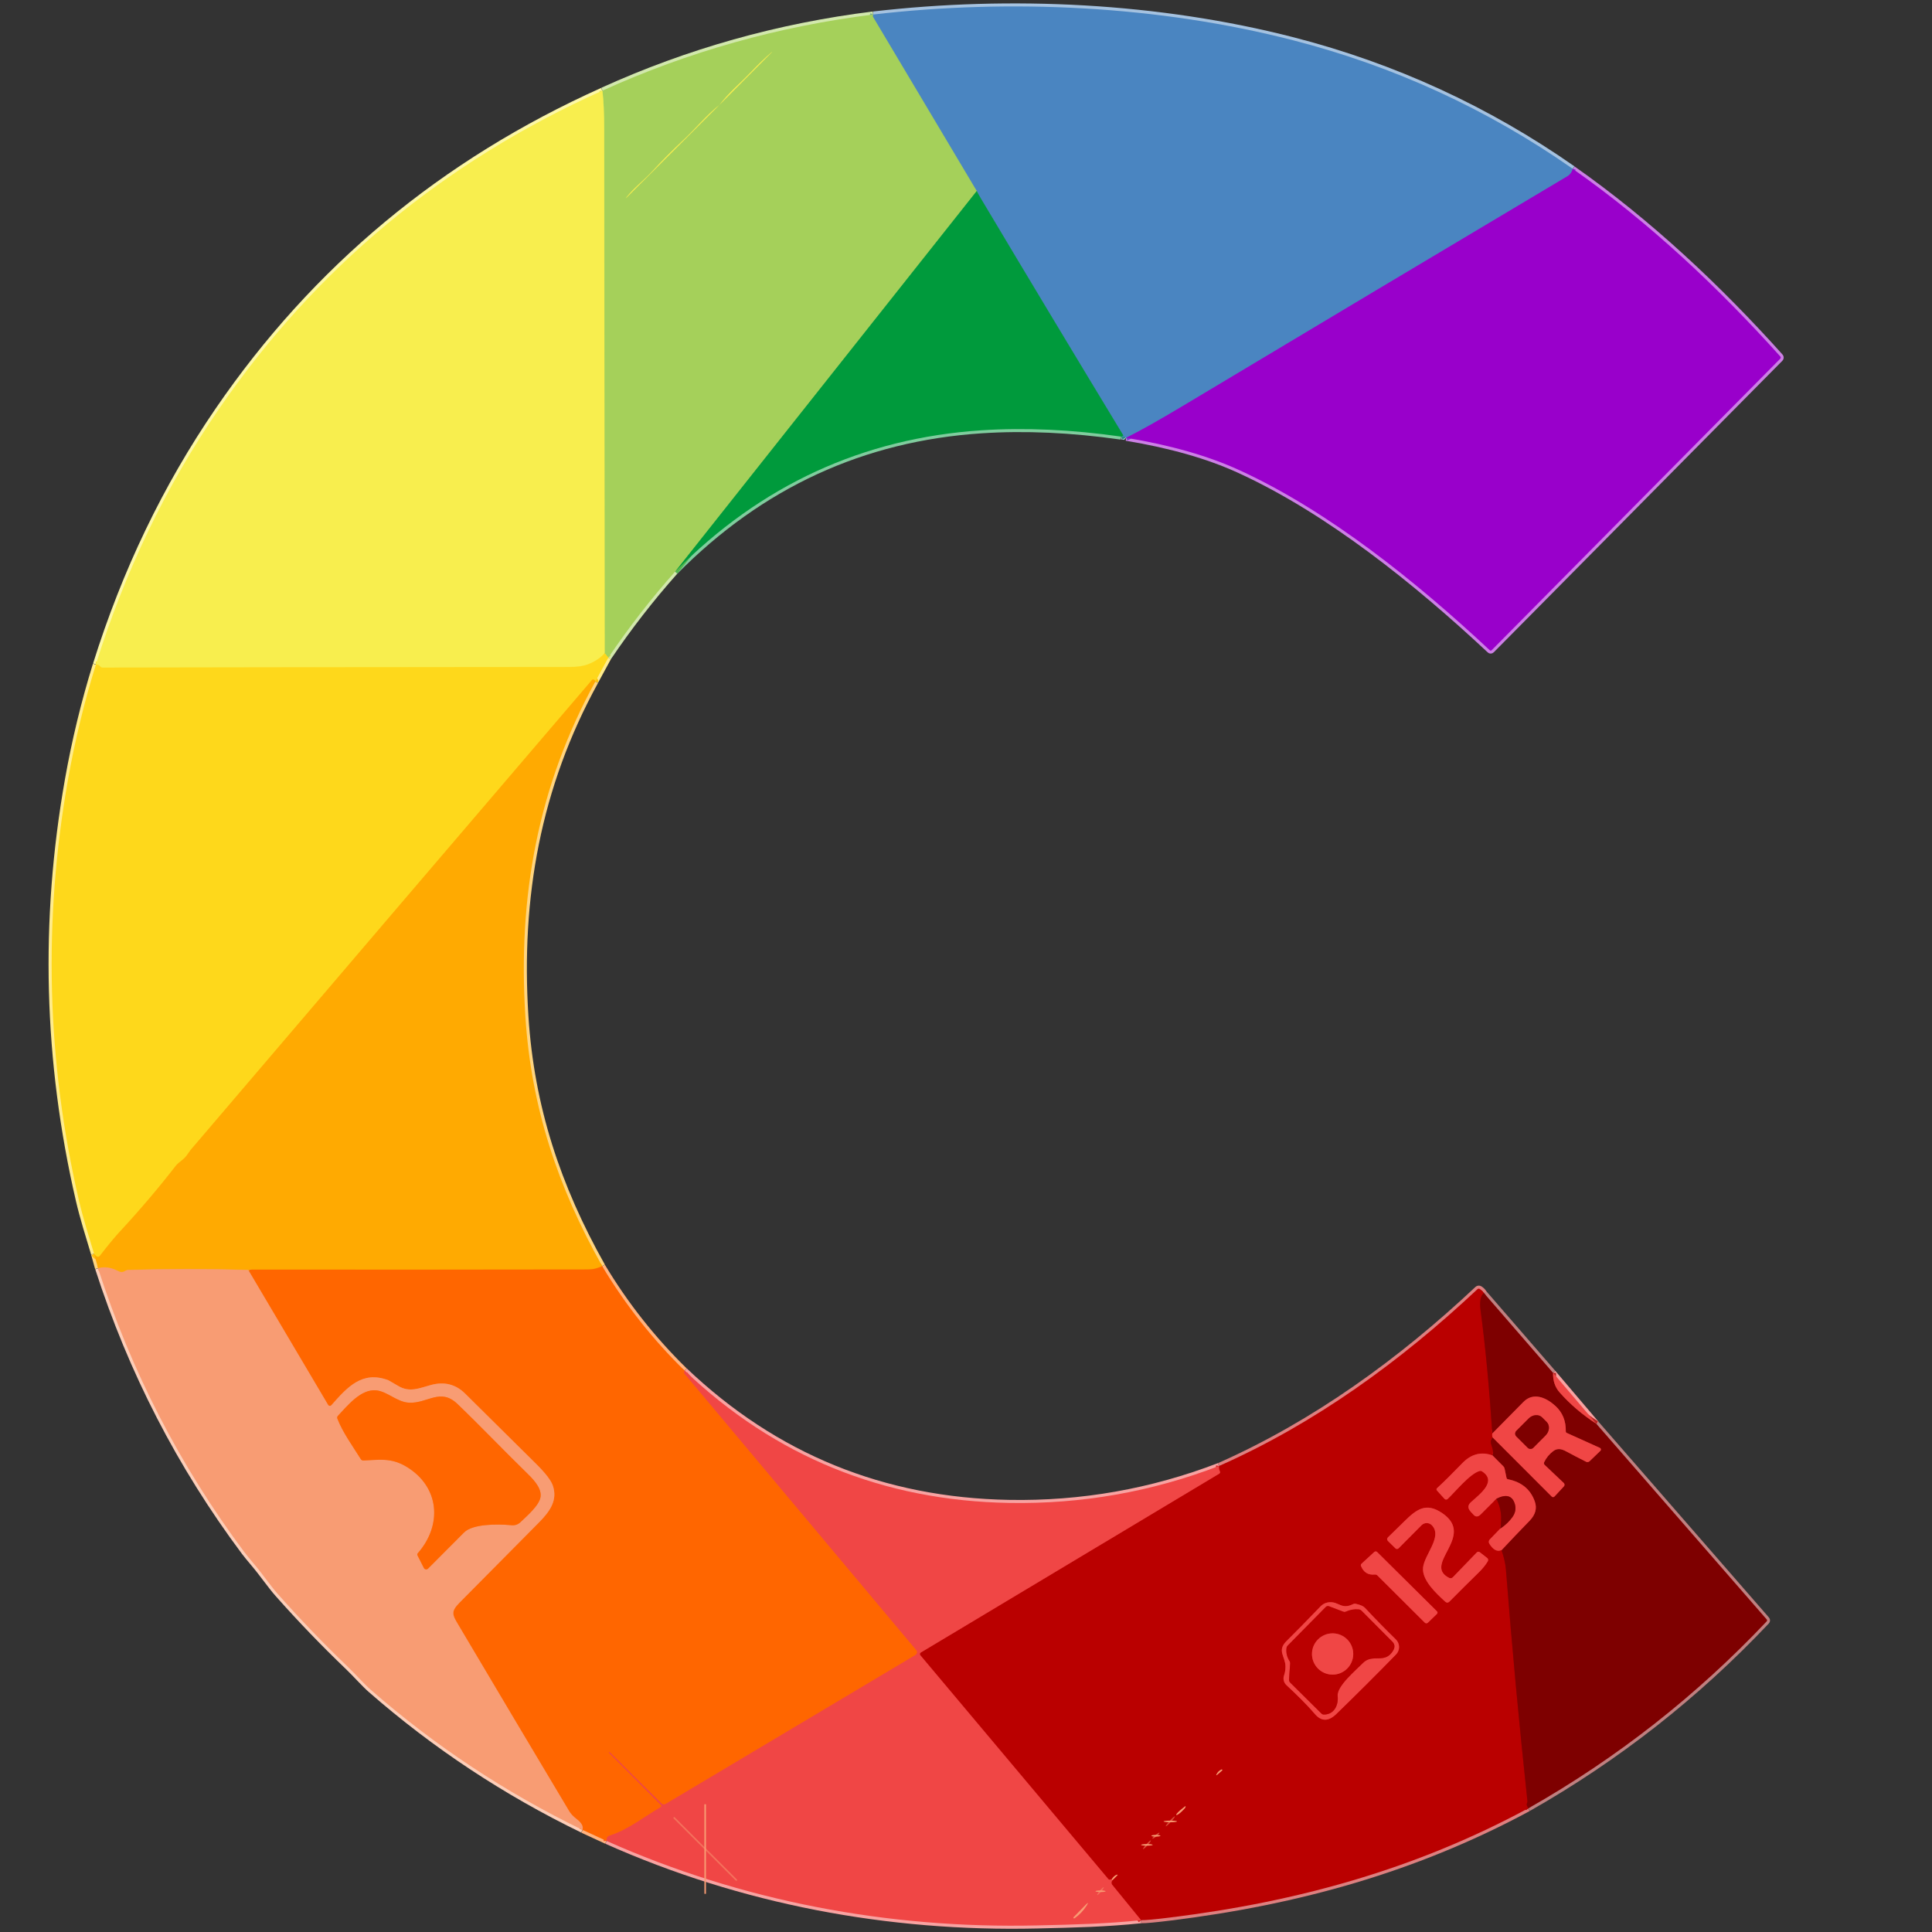 <?xml version="1.0" encoding="UTF-8" standalone="no" ?>
<!DOCTYPE svg PUBLIC "-//W3C//DTD SVG 1.1//EN" "http://www.w3.org/Graphics/SVG/1.1/DTD/svg11.dtd">
<svg xmlns="http://www.w3.org/2000/svg" xmlns:xlink="http://www.w3.org/1999/xlink" version="1.1" width="500" height="500" viewBox="0 0 500 500" xml:space="preserve">
<rect x="0" y="0" width="500" height="500" fill="#333333" stroke="none"/>
<desc>Created with Fabric.js 5.3.0</desc>
<defs>
</defs>
<g transform="matrix(0.765 0 0 0.765 190.943 13.577)" id="rwZEJ1ZJFuks0G3XY-4Km"  >
<path style="stroke: rgb(210,232,173); stroke-width: 2; stroke-dasharray: none; stroke-linecap: butt; stroke-dashoffset: 0; stroke-linejoin: miter; stroke-miterlimit: 4; fill: none; fill-rule: nonzero; opacity: 1;" vector-effect="non-scaling-stroke"  transform=" translate(-589.505, -341.02)" d="M 635.29 328.15 Q 587.24 334.13 543.72 353.89" stroke-linecap="round" />
</g>
<g transform="matrix(0.765 0 0 0.765 90.344 97.698)" id="pQPaMC_Mpi9Bnan5yLTOP"  >
<path style="stroke: rgb(252,247,167); stroke-width: 2; stroke-dasharray: none; stroke-linecap: butt; stroke-dashoffset: 0; stroke-linejoin: miter; stroke-miterlimit: 4; fill: none; fill-rule: nonzero; opacity: 1;" vector-effect="non-scaling-stroke"  transform=" translate(-458.06, -450.935)" d="M 543.72 353.89 Q 462.9 390.2 413.74 462 Q 387.17 500.8 372.4 547.98" stroke-linecap="round" />
</g>
<g transform="matrix(0.765 0 0 0.765 17.702 248.228)" id="X_QDrCdR-JMoru8YooBVS"  >
<path style="stroke: rgb(255,236,141); stroke-width: 2; stroke-dasharray: none; stroke-linecap: butt; stroke-dashoffset: 0; stroke-linejoin: miter; stroke-miterlimit: 4; fill: none; fill-rule: nonzero; opacity: 1;" vector-effect="non-scaling-stroke"  transform=" translate(-363.145, -647.62)" d="M 372.4 547.98 Q 366.45 567.19 362.95 587 Q 350.31 658.58 366.66 729.19 C 368.03 735.12 369.98 741.25 371.78 747.26" stroke-linecap="round" />
</g>
<g transform="matrix(0.765 0 0 0.765 24.831 326.353)" id="YlU72TxRhTMUjNe5JCNA1"  >
<path style="stroke: rgb(255,213,128); stroke-width: 2; stroke-dasharray: none; stroke-linecap: butt; stroke-dashoffset: 0; stroke-linejoin: miter; stroke-miterlimit: 4; fill: none; fill-rule: nonzero; opacity: 1;" vector-effect="non-scaling-stroke"  transform=" translate(-372.46, -749.7)" d="M 371.78 747.26 L 373.14 752.14" stroke-linecap="round" />
</g>
<g transform="matrix(0.765 0 0 0.765 88.059 400.911)" id="0NqtTJrOrhLzJ2w5K2rp7"  >
<path style="stroke: rgb(252,206,185); stroke-width: 2; stroke-dasharray: none; stroke-linecap: butt; stroke-dashoffset: 0; stroke-linejoin: miter; stroke-miterlimit: 4; fill: none; fill-rule: nonzero; opacity: 1;" vector-effect="non-scaling-stroke"  transform=" translate(-455.075, -847.12)" d="M 373.14 752.14 Q 389.98 804.41 422.61 848.11 Q 423.68 849.53 425.88 852.12 C 428.72 855.46 431.45 859.49 433.94 862.3 Q 445.29 875.11 457.65 886.95 C 460.3 889.49 463.21 892.82 465.47 894.78 Q 497.89 923.11 537.01 942.1" stroke-linecap="round" />
</g>
<g transform="matrix(0.765 0 0 0.765 153.858 475.03)" id="b-OkP0mfCfQzlY__SHTiN"  >
<path style="stroke: rgb(255,179,128); stroke-width: 2; stroke-dasharray: none; stroke-linecap: butt; stroke-dashoffset: 0; stroke-linejoin: miter; stroke-miterlimit: 4; fill: none; fill-rule: nonzero; opacity: 1;" vector-effect="non-scaling-stroke"  transform=" translate(-541.05, -943.965)" d="M 537.01 942.1 L 545.09 945.83" stroke-linecap="round" />
</g>
<g transform="matrix(0.765 0 0 0.765 226.136 487.431)" id="n32DfDRegYFcRtjkHPWWz"  >
<path style="stroke: rgb(248,163,162); stroke-width: 2; stroke-dasharray: none; stroke-linecap: butt; stroke-dashoffset: 0; stroke-linejoin: miter; stroke-miterlimit: 4; fill: none; fill-rule: nonzero; opacity: 1;" vector-effect="non-scaling-stroke"  transform=" translate(-635.49, -960.169)" d="M 545.09 945.83 C 590.8 966.21 640.4 975.58 690.69 974.41 C 704.02 974.1 714.05 973.86 725.89 972.64" stroke-linecap="round" />
</g>
<g transform="matrix(0.765 0 0 0.765 345.436 482.5)" id="aS5sH0kjBPFISwUXUyOHH"  >
<path style="stroke: rgb(221,128,128); stroke-width: 2; stroke-dasharray: none; stroke-linecap: butt; stroke-dashoffset: 0; stroke-linejoin: miter; stroke-miterlimit: 4; fill: none; fill-rule: nonzero; opacity: 1;" vector-effect="non-scaling-stroke"  transform=" translate(-791.37, -953.726)" d="M 725.89 972.64 Q 728.08 972.68 735.74 971.73 C 779.11 966.38 818.92 955.25 856.85 934.8" stroke-linecap="round" />
</g>
<g transform="matrix(0.765 0 0 0.765 426.443 418.257)" id="4TzbJAcOE2g93Jjr5bSNw"  >
<path style="stroke: rgb(191,128,128); stroke-width: 2; stroke-dasharray: none; stroke-linecap: butt; stroke-dashoffset: 0; stroke-linejoin: miter; stroke-miterlimit: 4; fill: none; fill-rule: nonzero; opacity: 1;" vector-effect="non-scaling-stroke"  transform=" translate(-897.216, -869.785)" d="M 856.85 934.8 Q 901.84 909.25 937.45 871.56 C 937.622 871.379 937.626 871.096 937.46 870.91 L 879.87 804.77" stroke-linecap="round" />
</g>
<g transform="matrix(0.765 0 0 0.765 407.547 361.887)" id="mJa4Pdrhs3WwrbKTVWLZZ"  >
<path style="stroke: rgb(248,163,162); stroke-width: 2; stroke-dasharray: none; stroke-linecap: butt; stroke-dashoffset: 0; stroke-linejoin: miter; stroke-miterlimit: 4; fill: none; fill-rule: nonzero; opacity: 1;" vector-effect="non-scaling-stroke"  transform=" translate(-872.525, -796.13)" d="M 879.87 804.77 L 865.18 787.49" stroke-linecap="round" />
</g>
<g transform="matrix(0.765 0 0 0.765 392.971 344.939)" id="D5azGThh8xNNfRD0zaf5X"  >
<path style="stroke: rgb(191,128,128); stroke-width: 2; stroke-dasharray: none; stroke-linecap: butt; stroke-dashoffset: 0; stroke-linejoin: miter; stroke-miterlimit: 4; fill: none; fill-rule: nonzero; opacity: 1;" vector-effect="non-scaling-stroke"  transform=" translate(-853.48, -773.985)" d="M 865.18 787.49 L 841.78 760.48" stroke-linecap="round" />
</g>
<g transform="matrix(0.765 0 0 0.765 349.756 356.421)" id="PYct61jPKYBQpJaXfE5nW"  >
<path style="stroke: rgb(221,128,128); stroke-width: 2; stroke-dasharray: none; stroke-linecap: butt; stroke-dashoffset: 0; stroke-linejoin: miter; stroke-miterlimit: 4; fill: none; fill-rule: nonzero; opacity: 1;" vector-effect="non-scaling-stroke"  transform=" translate(-797.015, -788.988)" d="M 841.78 760.48 Q 841.47 759.77 840.45 759.1 C 840.201 758.941 839.881 758.965 839.67 759.16 C 813.7 783.56 784.55 804.68 752.25 818.98" stroke-linecap="round" />
</g>
<g transform="matrix(0.765 0 0 0.765 246.341 371.903)" id="nxf2XOaETO9-AS6GdcbYm"  >
<path style="stroke: rgb(248,163,162); stroke-width: 2; stroke-dasharray: none; stroke-linecap: butt; stroke-dashoffset: 0; stroke-linejoin: miter; stroke-miterlimit: 4; fill: none; fill-rule: nonzero; opacity: 1;" vector-effect="non-scaling-stroke"  transform=" translate(-661.89, -809.217)" d="M 752.25 818.98 Q 717.97 832.13 681.25 831.48 Q 617.38 830.35 571.53 786.74" stroke-linecap="round" />
</g>
<g transform="matrix(0.765 0 0 0.765 166.525 341.185)" id="tWYlOlynECY5gMybjtwnk"  >
<path style="stroke: rgb(255,179,128); stroke-width: 2; stroke-dasharray: none; stroke-linecap: butt; stroke-dashoffset: 0; stroke-linejoin: miter; stroke-miterlimit: 4; fill: none; fill-rule: nonzero; opacity: 1;" vector-effect="non-scaling-stroke"  transform=" translate(-557.6, -769.08)" d="M 571.53 786.74 Q 555.33 770.89 543.67 751.42" stroke-linecap="round" />
</g>
<g transform="matrix(0.765 0 0 0.765 145.725 252.024)" id="ueFEEw9avqpOy_iKoipvP"  >
<path style="stroke: rgb(255,213,128); stroke-width: 2; stroke-dasharray: none; stroke-linecap: butt; stroke-dashoffset: 0; stroke-linejoin: miter; stroke-miterlimit: 4; fill: none; fill-rule: nonzero; opacity: 1;" vector-effect="non-scaling-stroke"  transform=" translate(-530.423, -652.58)" d="M 543.67 751.42 C 528.65 724.7 519.67 697.74 517.7 667 C 515.13 626.74 521.84 589.23 541.35 553.74" stroke-linecap="round" />
</g>
<g transform="matrix(0.765 0 0 0.765 155.772 173.279)" id="BUQtKBvKpcPx-n8VZqesW"  >
<path style="stroke: rgb(255,236,141); stroke-width: 2; stroke-dasharray: none; stroke-linecap: butt; stroke-dashoffset: 0; stroke-linejoin: miter; stroke-miterlimit: 4; fill: none; fill-rule: nonzero; opacity: 1;" vector-effect="non-scaling-stroke"  transform=" translate(-543.55, -549.69)" d="M 541.35 553.74 L 545.75 545.64" stroke-linecap="round" />
</g>
<g transform="matrix(0.765 0 0 0.765 166.096 159.055)" id="TStVjDzmvjK9DsbFJZPvk"  >
<path style="stroke: rgb(210,232,173); stroke-width: 2; stroke-dasharray: none; stroke-linecap: butt; stroke-dashoffset: 0; stroke-linejoin: miter; stroke-miterlimit: 4; fill: none; fill-rule: nonzero; opacity: 1;" vector-effect="non-scaling-stroke"  transform=" translate(-557.04, -531.105)" d="M 545.75 545.64 Q 556.21 530.18 568.33 516.57" stroke-linecap="round" />
</g>
<g transform="matrix(0.765 0 0 0.765 232.462 129.303)" id="t7IRONCQMlNIhLQIorQ3x"  >
<path style="stroke: rgb(128,205,158); stroke-width: 2; stroke-dasharray: none; stroke-linecap: butt; stroke-dashoffset: 0; stroke-linejoin: miter; stroke-miterlimit: 4; fill: none; fill-rule: nonzero; opacity: 1;" vector-effect="non-scaling-stroke"  transform=" translate(-643.755, -492.23)" d="M 568.33 516.57 Q 611.72 472.72 672 468.79 Q 693.98 467.35 719.18 470.93" stroke-linecap="round" />
</g>
<g transform="matrix(0.765 0 0 0.765 290.803 113.144)" id="r9FgA8Oxc9mfmvtE2AxFn"  >
<path style="stroke: rgb(165,194,224); stroke-width: 2; stroke-dasharray: none; stroke-linecap: butt; stroke-dashoffset: 0; stroke-linejoin: miter; stroke-miterlimit: 4; fill: none; fill-rule: nonzero; opacity: 1;" vector-effect="non-scaling-stroke"  transform=" translate(-719.985, -471.116)" d="M 719.18 470.93 Q 720.32 470.87 720.79 471.33" stroke-linecap="round" />
</g>
<g transform="matrix(0.765 0 0 0.765 376.157 106.08)" id="BECYKND9rDTiWIp5cRCja"  >
<path style="stroke: rgb(204,128,229); stroke-width: 2; stroke-dasharray: none; stroke-linecap: butt; stroke-dashoffset: 0; stroke-linejoin: miter; stroke-miterlimit: 4; fill: none; fill-rule: nonzero; opacity: 1;" vector-effect="non-scaling-stroke"  transform=" translate(-831.511, -461.887)" d="M 720.79 471.33 Q 743.28 475.05 759 482.24 C 789.23 496.07 819.06 520.09 843.76 543.17 Q 844.11 543.51 844.46 543.16 L 942.08 444.55 C 942.275 444.353 942.284 444.04 942.1 443.84 C 921.11 420.47 897.62 398.39 871.89 380.35" stroke-linecap="round" />
</g>
<g transform="matrix(0.765 0 0 0.765 316.522 22.658)" id="0HZuHidlU3Vr23A2DGd39"  >
<path style="stroke: rgb(165,194,224); stroke-width: 2; stroke-dasharray: none; stroke-linecap: butt; stroke-dashoffset: 0; stroke-linejoin: miter; stroke-miterlimit: 4; fill: none; fill-rule: nonzero; opacity: 1;" vector-effect="non-scaling-stroke"  transform=" translate(-753.59, -352.886)" d="M 871.89 380.35 Q 828.52 350.06 777.24 336.86 C 731.69 325.14 681.76 322.79 635.29 328.15" stroke-linecap="round" />
</g>
<g transform="matrix(0.765 0 0 0.765 349.24 78.492)" id="FQAera_T4SMJZH5jxOryH"  >
<path style="stroke: rgb(114,67,198); stroke-width: 2; stroke-dasharray: none; stroke-linecap: butt; stroke-dashoffset: 0; stroke-linejoin: miter; stroke-miterlimit: 4; fill: none; fill-rule: nonzero; opacity: 1;" vector-effect="non-scaling-stroke"  transform=" translate(-796.34, -425.84)" d="M 871.89 380.35 Q 871.42 382.05 870.1 382.84 Q 805.01 421.6 740.03 460.53 Q 727.57 467.99 720.79 471.33" stroke-linecap="round" />
</g>
<g transform="matrix(0.765 0 0 0.765 271.762 81.217)" id="kJ7qSGytIjsBVg6aUDPzh"  >
<path style="stroke: rgb(37,144,127); stroke-width: 2; stroke-dasharray: none; stroke-linecap: butt; stroke-dashoffset: 0; stroke-linejoin: miter; stroke-miterlimit: 4; fill: none; fill-rule: nonzero; opacity: 1;" vector-effect="non-scaling-stroke"  transform=" translate(-695.105, -429.4)" d="M 719.18 470.93 Q 719.95 470.65 719.86 470.51 Q 695.64 430.55 671.71 390.42 Q 670.89 389.04 670.31 387.87" stroke-linecap="round" />
</g>
<g transform="matrix(0.765 0 0 0.765 239.305 26.58)" id="AB_nAFR4jNpjw1pWczX_T"  >
<path style="stroke: rgb(120,171,142); stroke-width: 2; stroke-dasharray: none; stroke-linecap: butt; stroke-dashoffset: 0; stroke-linejoin: miter; stroke-miterlimit: 4; fill: none; fill-rule: nonzero; opacity: 1;" vector-effect="non-scaling-stroke"  transform=" translate(-652.696, -358.01)" d="M 670.31 387.87 L 635.2 328.94 Q 635.05 328.7 635.16 328.44 L 635.29 328.15" stroke-linecap="round" />
</g>
<g transform="matrix(0.765 0 0 0.765 213.761 98.682)" id="R_NrePUGF4A8eqP4oicgr"  >
<path style="stroke: rgb(83,181,75); stroke-width: 2; stroke-dasharray: none; stroke-linecap: butt; stroke-dashoffset: 0; stroke-linejoin: miter; stroke-miterlimit: 4; fill: none; fill-rule: nonzero; opacity: 1;" vector-effect="non-scaling-stroke"  transform=" translate(-619.32, -452.22)" d="M 670.31 387.87 L 568.33 516.57" stroke-linecap="round" />
</g>
<g transform="matrix(0.765 0 0 0.765 156.977 169.624)" id="yLB8MR0FoZFl8te1MfJD5"  >
<path style="stroke: rgb(210,212,59); stroke-width: 2; stroke-dasharray: none; stroke-linecap: butt; stroke-dashoffset: 0; stroke-linejoin: miter; stroke-miterlimit: 4; fill: none; fill-rule: nonzero; opacity: 1;" vector-effect="non-scaling-stroke"  transform=" translate(-545.125, -544.915)" d="M 545.75 545.64 L 544.5 544.19" stroke-linecap="round" />
</g>
<g transform="matrix(0.765 0 0 0.765 156.2 96.248)" id="8ixLmI1WE3MWzF4ONjL2o"  >
<path style="stroke: rgb(207,223,84); stroke-width: 2; stroke-dasharray: none; stroke-linecap: butt; stroke-dashoffset: 0; stroke-linejoin: miter; stroke-miterlimit: 4; fill: none; fill-rule: nonzero; opacity: 1;" vector-effect="non-scaling-stroke"  transform=" translate(-544.11, -449.04)" d="M 544.5 544.19 Q 544.39 455.44 544.34 367.25 Q 544.34 358.68 543.72 353.89" stroke-linecap="round" />
</g>
<g transform="matrix(0.765 0 0 0.765 89.222 250.69)" id="FG0w9lzpZ_nqlCyC3oTD3"  >
<path style="stroke: rgb(255,193,14); stroke-width: 2; stroke-dasharray: none; stroke-linecap: butt; stroke-dashoffset: 0; stroke-linejoin: miter; stroke-miterlimit: 4; fill: none; fill-rule: nonzero; opacity: 1;" vector-effect="non-scaling-stroke"  transform=" translate(-456.595, -650.837)" d="M 541.35 553.74 Q 541.47 553.26 540.74 553.03 C 540.563 552.976 540.372 553.031 540.25 553.17 Q 472.32 632.6 404.43 712.21 Q 404.2 712.49 403.21 713.92 Q 402.58 714.82 401.75 715.47 Q 400 716.82 399.48 717.49 Q 390.44 729.12 380.4 739.93 Q 378.01 742.5 373.8 747.93 Q 372.97 749 371.78 747.26" stroke-linecap="round" />
</g>
<g transform="matrix(0.765 0 0 0.765 90.642 170.918)" id="OEqHHBTSoE5LpPEtSoTY6"  >
<path style="stroke: rgb(251,227,53); stroke-width: 2; stroke-dasharray: none; stroke-linecap: butt; stroke-dashoffset: 0; stroke-linejoin: miter; stroke-miterlimit: 4; fill: none; fill-rule: nonzero; opacity: 1;" vector-effect="non-scaling-stroke"  transform=" translate(-458.45, -546.605)" d="M 544.5 544.19 Q 542.48 546.48 539.08 547.84 Q 536.64 548.82 532.78 548.82 Q 453.71 548.87 374.64 549.02 Q 374.15 549.02 373.86 548.64 Q 373.31 547.93 372.4 547.98" stroke-linecap="round" />
</g>
<g transform="matrix(0.765 0 0 0.765 110.147 328.354)" id="vT3vqsXKlZ2dzf8QQqzMR"  >
<path style="stroke: rgb(255,136,1); stroke-width: 2; stroke-dasharray: none; stroke-linecap: butt; stroke-dashoffset: 0; stroke-linejoin: miter; stroke-miterlimit: 4; fill: none; fill-rule: nonzero; opacity: 1;" vector-effect="non-scaling-stroke"  transform=" translate(-483.935, -752.315)" d="M 543.67 751.42 Q 541.31 752.55 539 752.55 Q 481.76 752.65 424.52 752.59 Q 424.2 752.59 424.2 752.92 Q 424.2 753.07 424.25 753.21" stroke-linecap="round" />
</g>
<g transform="matrix(0.765 0 0 0.765 44.91 328.488)" id="JlmzOc2VkpjjpXwWyL-Kv"  >
<path style="stroke: rgb(252,163,58); stroke-width: 2; stroke-dasharray: none; stroke-linecap: butt; stroke-dashoffset: 0; stroke-linejoin: miter; stroke-miterlimit: 4; fill: none; fill-rule: nonzero; opacity: 1;" vector-effect="non-scaling-stroke"  transform=" translate(-398.695, -752.49)" d="M 424.25 753.21 Q 424.1 752.9 423.97 752.77 Q 423.89 752.7 423.51 752.69 Q 403.42 752.11 383.31 752.7 Q 382.83 752.72 382.43 752.97 C 381.35 753.64 380.77 753.52 379.6 752.93 Q 376.26 751.26 373.14 752.14" stroke-linecap="round" />
</g>
<g transform="matrix(0.765 0 0 0.765 197.265 415.579)" id="3gZ7kTFsV9UVN66CkR7d2"  >
<path style="stroke: rgb(248,86,35); stroke-width: 2; stroke-dasharray: none; stroke-linecap: butt; stroke-dashoffset: 0; stroke-linejoin: miter; stroke-miterlimit: 4; fill: none; fill-rule: nonzero; opacity: 1;" vector-effect="non-scaling-stroke"  transform=" translate(-597.766, -866.285)" d="M 571.53 786.74 Q 571.34 786.95 571.33 787.35 C 571.323 787.51 571.381 787.668 571.49 787.79 L 649.76 881.13 Q 650.72 882.27 649.44 883.03 L 565.18 933.27 Q 564.31 933.79 563.59 933.08 Q 555.43 925.07 546.5 916.12 Q 546.31 915.93 546.07 915.87 Q 545.68 915.77 545.96 916.06 L 563.43 933.62 Q 563.91 934.11 563.32 934.46 C 557.83 937.65 552.33 942.08 546.22 944 Q 545.51 944.23 545.31 944.64 Q 545.08 945.11 545.09 945.83" stroke-linecap="round" />
</g>
<g transform="matrix(0.765 0 0 0.765 107.719 401.321)" id="7KxPe5yvWnQjTfVSfOkvd"  >
<path style="stroke: rgb(252,129,58); stroke-width: 2; stroke-dasharray: none; stroke-linecap: butt; stroke-dashoffset: 0; stroke-linejoin: miter; stroke-miterlimit: 4; fill: none; fill-rule: nonzero; opacity: 1;" vector-effect="non-scaling-stroke"  transform=" translate(-480.763, -847.655)" d="M 537.01 942.1 Q 537.51 940.37 535.15 938.55 Q 533.34 937.16 532.55 935.85 Q 513.68 904.26 494.92 872.6 C 492.94 869.27 492.42 868.23 495.48 865.15 Q 508.89 851.65 522.25 838.13 C 525.96 834.39 528.66 830.62 526.98 825.65 Q 526.09 823.02 521.34 818.3 Q 509.33 806.37 497.27 794.47 Q 492.52 789.78 485.77 791.59 C 481.9 792.63 478.61 794.23 474.77 791.97 Q 471.46 790.03 471.35 789.99 C 462.47 786.63 457.44 792.35 452.06 798.45 C 451.917 798.616 451.702 798.702 451.484 798.682 C 451.266 798.662 451.071 798.539 450.96 798.35 L 424.25 753.21" stroke-linecap="round" />
</g>
<g transform="matrix(0.765 0 0 0.765 287.816 486.452)" id="z17mwgDbugfQ5Ub4KPZxz"  >
<path style="stroke: rgb(244,113,92); stroke-width: 2; stroke-dasharray: none; stroke-linecap: butt; stroke-dashoffset: 0; stroke-linejoin: miter; stroke-miterlimit: 4; fill: none; fill-rule: nonzero; opacity: 1;" vector-effect="non-scaling-stroke"  transform=" translate(-716.083, -958.89)" d="M 715.99 958.73 Q 715.91 958.99 716.22 959.05" stroke-linecap="round" />
</g>
<g transform="matrix(0.765 0 0 0.765 384.556 352.787)" id="03fAcuE8Ztkp6HWu-Ds3x"  >
<path style="stroke: rgb(156,0,0); stroke-width: 2; stroke-dasharray: none; stroke-linecap: butt; stroke-dashoffset: 0; stroke-linejoin: miter; stroke-miterlimit: 4; fill: none; fill-rule: nonzero; opacity: 1;" vector-effect="non-scaling-stroke"  transform=" translate(-842.486, -784.24)" d="M 841.78 760.48 Q 840.08 761.91 840.7 766.5 Q 843.06 784.1 844.65 808" stroke-linecap="round" />
</g>
<g transform="matrix(0.765 0 0 0.765 386.216 371.484)" id="MIz6Fn-cYKIHX_vhxFTwE"  >
<path style="stroke: rgb(213,35,35); stroke-width: 2; stroke-dasharray: none; stroke-linecap: butt; stroke-dashoffset: 0; stroke-linejoin: miter; stroke-miterlimit: 4; fill: none; fill-rule: nonzero; opacity: 1;" vector-effect="non-scaling-stroke"  transform=" translate(-844.654, -808.67)" d="M 844.65 808 Q 844.53 808.7 844.74 809.34" stroke-linecap="round" />
</g>
<g transform="matrix(0.765 0 0 0.765 386.102 374.32)" id="REcvevZhHuJT2pHjP7s4n"  >
<path style="stroke: rgb(156,0,0); stroke-width: 2; stroke-dasharray: none; stroke-linecap: butt; stroke-dashoffset: 0; stroke-linejoin: miter; stroke-miterlimit: 4; fill: none; fill-rule: nonzero; opacity: 1;" vector-effect="non-scaling-stroke"  transform=" translate(-844.505, -812.375)" d="M 844.74 809.34 C 842.98 811.1 845.61 812.91 844.69 815.41" stroke-linecap="round" />
</g>
<g transform="matrix(0.765 0 0 0.765 379.472 384.173)" id="Z2v1BMfwOQBXaucrmq88u"  >
<path style="stroke: rgb(213,35,35); stroke-width: 2; stroke-dasharray: none; stroke-linecap: butt; stroke-dashoffset: 0; stroke-linejoin: miter; stroke-miterlimit: 4; fill: none; fill-rule: nonzero; opacity: 1;" vector-effect="non-scaling-stroke"  transform=" translate(-835.842, -825.249)" d="M 844.69 815.41 Q 838.99 813.38 834.48 818.07 Q 829.42 823.32 826.02 826.44 Q 825.54 826.87 825.98 827.35 L 828.49 830.12 C 828.621 830.266 828.806 830.353 829.004 830.361 C 829.201 830.368 829.395 830.296 829.54 830.16 C 832.19 827.66 837.05 821.63 840.35 820.69 C 840.629 820.614 840.931 820.661 841.18 820.82 C 846.29 824.12 840.65 828.35 837.5 831.17 C 835.57 832.9 837.05 834.17 838.37 835.56 Q 839.45 836.69 840.79 835.32 Q 843.16 832.91 846.03 830.08" stroke-linecap="round" />
</g>
<g transform="matrix(0.765 0 0 0.765 388.031 391.746)" id="8zOT5cHL7zww7kddrQzEe"  >
<path style="stroke: rgb(156,0,0); stroke-width: 2; stroke-dasharray: none; stroke-linecap: butt; stroke-dashoffset: 0; stroke-linejoin: miter; stroke-miterlimit: 4; fill: none; fill-rule: nonzero; opacity: 1;" vector-effect="non-scaling-stroke"  transform=" translate(-847.025, -835.145)" d="M 846.03 830.08 Q 848.41 834.57 847.31 840.21" stroke-linecap="round" />
</g>
<g transform="matrix(0.765 0 0 0.765 386.955 398.607)" id="rjInuxM1XmKPaIFqZHP66"  >
<path style="stroke: rgb(213,35,35); stroke-width: 2; stroke-dasharray: none; stroke-linecap: butt; stroke-dashoffset: 0; stroke-linejoin: miter; stroke-miterlimit: 4; fill: none; fill-rule: nonzero; opacity: 1;" vector-effect="non-scaling-stroke"  transform=" translate(-845.619, -844.11)" d="M 847.31 840.21 L 843.79 843.86 C 843.43 844.232 843.365 844.801 843.63 845.25 Q 845.55 848.4 847.77 847.47" stroke-linecap="round" />
</g>
<g transform="matrix(0.765 0 0 0.765 392.075 434.597)" id="SDpi7sWA903WQVq70MbKR"  >
<path style="stroke: rgb(156,0,0); stroke-width: 2; stroke-dasharray: none; stroke-linecap: butt; stroke-dashoffset: 0; stroke-linejoin: miter; stroke-miterlimit: 4; fill: none; fill-rule: nonzero; opacity: 1;" vector-effect="non-scaling-stroke"  transform=" translate(-852.31, -891.135)" d="M 847.77 847.47 Q 849.03 851.16 849.25 854 Q 852.31 893.19 856.52 932.28 Q 856.56 932.67 856.39 933.01 Q 856.03 933.72 856.85 934.8" stroke-linecap="round" />
</g>
<g transform="matrix(0.765 0 0 0.765 291.493 491.775)" id="X64R3tnx_Wd0i5yBohRze"  >
<path style="stroke: rgb(213,35,35); stroke-width: 2; stroke-dasharray: none; stroke-linecap: butt; stroke-dashoffset: 0; stroke-linejoin: miter; stroke-miterlimit: 4; fill: none; fill-rule: nonzero; opacity: 1;" vector-effect="non-scaling-stroke"  transform=" translate(-720.886, -965.845)" d="M 725.89 972.64 L 716.14 960.69 C 715.919 960.412 715.834 960.052 715.91 959.71 Q 715.99 959.34 716.22 959.05" stroke-linecap="round" />
</g>
<g transform="matrix(0.765 0 0 0.765 288.541 485.846)" id="pSBQlYdHFmPafF-VlT6z3"  >
<path style="stroke: rgb(217,78,58); stroke-width: 2; stroke-dasharray: none; stroke-linecap: butt; stroke-dashoffset: 0; stroke-linejoin: miter; stroke-miterlimit: 4; fill: none; fill-rule: nonzero; opacity: 1;" vector-effect="non-scaling-stroke"  transform=" translate(-717.029, -958.097)" d="M 716.22 959.05 L 717.74 957.53 Q 718.2 957.07 717.59 957.28 Q 716.68 957.61 715.99 958.73" stroke-linecap="round" />
</g>
<g transform="matrix(0.765 0 0 0.765 276.945 432.962)" id="7eH8Fy6_gjF71hrrq7rTg"  >
<path style="stroke: rgb(213,35,35); stroke-width: 2; stroke-dasharray: none; stroke-linecap: butt; stroke-dashoffset: 0; stroke-linejoin: miter; stroke-miterlimit: 4; fill: none; fill-rule: nonzero; opacity: 1;" vector-effect="non-scaling-stroke"  transform=" translate(-701.878, -888.999)" d="M 715.99 958.73 L 715.55 958.9 Q 715.11 959.08 714.79 958.71 L 651.22 883.02 C 651.102 882.88 651.05 882.696 651.079 882.517 C 651.108 882.337 651.214 882.181 651.37 882.09 L 752.3 821.6 Q 752.76 821.32 752.55 820.83 Q 752.09 819.76 752.25 818.98" stroke-linecap="round" />
</g>
<g transform="matrix(0.765 0 0 0.765 389.822 391.101)" id="-ZOlluI_mjtN2uDroG8LE"  >
<path style="stroke: rgb(183,35,35); stroke-width: 2; stroke-dasharray: none; stroke-linecap: butt; stroke-dashoffset: 0; stroke-linejoin: miter; stroke-miterlimit: 4; fill: none; fill-rule: nonzero; opacity: 1;" vector-effect="non-scaling-stroke"  transform=" translate(-849.365, -834.301)" d="M 847.31 840.21 Q 849.85 838.52 851.45 836.28 Q 852.94 834.18 852.27 831.89 Q 851.01 827.59 846.03 830.08" stroke-linecap="round" />
</g>
<g transform="matrix(0.765 0 0 0.765 407.533 361.887)" id="aVZ4CIlyeDMqDD2PYu2mB"  >
<path style="stroke: rgb(183,35,35); stroke-width: 2; stroke-dasharray: none; stroke-linecap: butt; stroke-dashoffset: 0; stroke-linejoin: miter; stroke-miterlimit: 4; fill: none; fill-rule: nonzero; opacity: 1;" vector-effect="non-scaling-stroke"  transform=" translate(-872.507, -796.13)" d="M 865.18 787.49 Q 865.07 791.47 867.38 794.1 Q 872.65 800.09 879.87 804.77" stroke-linecap="round" />
</g>
<g transform="matrix(0.765 0 0 0.765 392.015 388.911)" id="zlvz9LsmujQtCUcWgUEYH"  >
<path style="stroke: rgb(183,35,35); stroke-width: 2; stroke-dasharray: none; stroke-linecap: butt; stroke-dashoffset: 0; stroke-linejoin: miter; stroke-miterlimit: 4; fill: none; fill-rule: nonzero; opacity: 1;" vector-effect="non-scaling-stroke"  transform=" translate(-852.231, -831.44)" d="M 847.77 847.47 Q 852.35 842.57 857.26 837.52 Q 860.22 834.46 859.02 831.03 Q 856.87 824.89 849.95 823.5 Q 849.53 823.42 849.44 823 L 848.79 819.89 Q 848.7 819.44 848.38 819.12 L 844.69 815.41" stroke-linecap="round" />
</g>
<g transform="matrix(0.765 0 0 0.765 400.27 374.495)" id="jvbBtbiOioy5PQlG3glOT"  >
<path style="stroke: rgb(183,35,35); stroke-width: 2; stroke-dasharray: none; stroke-linecap: butt; stroke-dashoffset: 0; stroke-linejoin: miter; stroke-miterlimit: 4; fill: none; fill-rule: nonzero; opacity: 1;" vector-effect="non-scaling-stroke"  transform=" translate(-863.017, -812.603)" d="M 844.74 809.34 L 864.66 829.28 Q 865.21 829.83 865.74 829.26 L 868.84 825.91 C 869.145 825.586 869.131 825.077 868.81 824.77 L 862.35 818.65 C 862.093 818.404 862.025 818.02 862.18 817.7 Q 863.27 815.45 865.29 813.94 C 866.76 812.85 868.19 813.29 869.65 814.08 Q 872.91 815.84 876.36 817.57 C 876.752 817.767 877.225 817.695 877.54 817.39 L 881.2 813.87 C 881.344 813.73 881.409 813.528 881.375 813.33 C 881.341 813.133 881.212 812.964 881.03 812.88 L 869.84 807.83 C 869.623 807.733 869.485 807.52 869.49 807.29 Q 869.6 802.01 866 798.71 C 862.96 795.92 858.59 793.89 855.18 797.32 Q 850.35 802.21 844.65 808" stroke-linecap="round" />
</g>
<g transform="matrix(0.765 0 0 0.765 173.988 39.303)" id="Qs9MOxnYuqZJ0yjLu699A"  >
<path style="stroke: rgb(207,223,84); stroke-width: 2; stroke-dasharray: none; stroke-linecap: butt; stroke-dashoffset: 0; stroke-linejoin: miter; stroke-miterlimit: 4; fill: none; fill-rule: nonzero; opacity: 1;" vector-effect="non-scaling-stroke"  transform=" translate(-567.352, -374.635)" d="M 583.26 358.76 C 578.87 362.28 574.94 367.05 571.29 370.44 Q 565.64 375.72 560.4 381.39 C 557.91 384.09 554.43 386.77 551.9 389.93 Q 551.28 390.69 551.98 390 L 583.26 358.76" stroke-linecap="round" />
</g>
<g transform="matrix(0.765 0 0 0.765 192.988 20.287)" id="J-iQVD3OczpPEMe0UX-wu"  >
<path style="stroke: rgb(207,223,84); stroke-width: 2; stroke-dasharray: none; stroke-linecap: butt; stroke-dashoffset: 0; stroke-linejoin: miter; stroke-miterlimit: 4; fill: none; fill-rule: nonzero; opacity: 1;" vector-effect="non-scaling-stroke"  transform=" translate(-592.178, -349.787)" d="M 583.26 358.76 L 601.09 340.85 C 601.095 340.845 601.097 340.837 601.095 340.83 C 601.094 340.822 601.088 340.816 601.08 340.815 C 601.073 340.813 601.065 340.815 601.06 340.82 Q 597.51 343.9 594.29 347.3 Q 592.24 349.46 588.64 352.88 Q 585.74 355.65 583.26 358.76" stroke-linecap="round" />
</g>
<g transform="matrix(0.765 0 0 0.765 113.599 382.976)" id="8nmuTA6iaClKqqzRDmjZS"  >
<path style="stroke: rgb(252,129,58); stroke-width: 2; stroke-dasharray: none; stroke-linecap: butt; stroke-dashoffset: 0; stroke-linejoin: miter; stroke-miterlimit: 4; fill: none; fill-rule: nonzero; opacity: 1;" vector-effect="non-scaling-stroke"  transform=" translate(-488.446, -823.685)" d="M 517.65 820.85 C 509.94 813.33 502.47 805.46 494.71 798.02 C 488.89 792.45 484.62 797.91 478.31 797.59 C 474.24 797.38 471.05 793.82 467.27 793.42 C 462.09 792.87 457.55 798.55 454.27 802.03 C 454.031 802.287 453.961 802.657 454.09 802.98 C 455.87 807.63 459.33 812.37 462.01 816.67 C 462.196 816.972 462.528 817.152 462.88 817.14 C 468.06 816.97 472.14 816.08 477.34 819.18 C 488.68 825.94 489.71 838.94 481.28 848.53 C 481.105 848.73 481.069 849.012 481.19 849.24 L 483.36 853.52 C 483.487 853.764 483.723 853.934 483.995 853.977 C 484.267 854.021 484.543 853.933 484.74 853.74 Q 491.26 847.25 496.94 841.5 C 499.79 838.61 508 838.57 513 839.04 Q 514.76 839.21 516.01 838.02 C 518.13 835.99 522.45 832.33 522.83 829.41 C 523.25 826.2 519.88 823.02 517.65 820.85" stroke-linecap="round" />
</g>
<g transform="matrix(0.765 0 0 0.765 372.069 402.529)" id="pyUBsayuoelIMOPXXjp-G"  >
<path style="stroke: rgb(213,35,35); stroke-width: 2; stroke-dasharray: none; stroke-linecap: butt; stroke-dashoffset: 0; stroke-linejoin: miter; stroke-miterlimit: 4; fill: none; fill-rule: nonzero; opacity: 1;" vector-effect="non-scaling-stroke"  transform=" translate(-826.169, -849.233)" d="M 830.06 856.85 C 820.9 852.25 839.21 842.77 827.74 834.95 C 822.29 831.23 819.1 833.54 814.81 837.8 Q 812.12 840.47 809.34 843.15 C 809.178 843.305 809.086 843.519 809.084 843.743 C 809.082 843.967 809.171 844.182 809.33 844.34 L 811.89 846.86 C 812.183 847.147 812.655 847.143 812.95 846.85 L 820.72 839.03 C 821.187 838.559 821.825 838.297 822.488 838.304 C 823.152 838.312 823.784 838.588 824.24 839.07 C 827.87 842.9 821.72 848.93 821.24 853.32 C 820.77 857.59 825.65 862.06 828.7 864.86 Q 829.46 865.56 830.19 864.83 Q 835.1 859.87 840.04 855.04 Q 842.05 853.08 843.14 851.21 C 843.351 850.842 843.262 850.377 842.93 850.12 L 840.43 848.17 C 840.121 847.932 839.683 847.962 839.41 848.24 L 831.31 856.64 C 830.983 856.973 830.478 857.058 830.06 856.85" stroke-linecap="round" />
</g>
<g transform="matrix(0.765 0 0 0.765 362.14 410.81)" id="xRYgGgxbZ7HJOgVSm-w19"  >
<path style="stroke: rgb(213,35,35); stroke-width: 2; stroke-dasharray: none; stroke-linecap: butt; stroke-dashoffset: 0; stroke-linejoin: miter; stroke-miterlimit: 4; fill: none; fill-rule: nonzero; opacity: 1;" vector-effect="non-scaling-stroke"  transform=" translate(-813.195, -860.054)" d="M 825.88 868.1 L 805.71 848.1 C 805.441 847.833 805.01 847.824 804.73 848.08 L 800.42 852.05 Q 800.07 852.38 800.24 852.82 Q 801.54 856.05 804.89 855.71 C 805.225 855.673 805.56 855.79 805.8 856.03 L 821.83 872 C 822.114 872.281 822.57 872.285 822.86 872.01 L 825.87 869.1 Q 826.39 868.6 825.88 868.1" stroke-linecap="round" />
</g>
<g transform="matrix(0.765 0 0 0.765 346.912 430.222)" id="QawfQniyu5Ca-fowDgl-W"  >
<path style="stroke: rgb(213,35,35); stroke-width: 2; stroke-dasharray: none; stroke-linecap: butt; stroke-dashoffset: 0; stroke-linejoin: miter; stroke-miterlimit: 4; fill: none; fill-rule: nonzero; opacity: 1;" vector-effect="non-scaling-stroke"  transform=" translate(-793.298, -885.418)" d="M 784.61 902.85 Q 787.92 906.74 791.88 902.9 Q 802.04 893.05 812.1 882.74 C 812.766 882.059 813.134 881.14 813.123 880.188 C 813.112 879.235 812.722 878.325 812.04 877.66 Q 806.76 872.52 801.58 866.96 Q 800.8 866.12 798.49 865.61 Q 798.01 865.5 797.56 865.72 C 793.65 867.64 792.81 864.91 789.68 865.07 Q 787.82 865.17 786.52 866.52 Q 779 874.35 775.12 878.14 C 771.7 881.47 774.66 883.37 774.7 886.77 Q 774.72 888.39 774.21 889.85 C 773.814 890.994 774.127 892.266 775.01 893.1 C 778.24 896.12 781.58 899.31 784.61 902.85" stroke-linecap="round" />
</g>
<g transform="matrix(0.765 0 0 0.765 315.505 458.751)" id="Rqgo94b2O-DOaxluzykvt"  >
<path style="stroke: rgb(217,78,58); stroke-width: 2; stroke-dasharray: none; stroke-linecap: butt; stroke-dashoffset: 0; stroke-linejoin: miter; stroke-miterlimit: 4; fill: none; fill-rule: nonzero; opacity: 1;" vector-effect="non-scaling-stroke"  transform=" translate(-752.262, -922.695)" d="M 753.27 921.99 C 753.346 921.924 753.36 921.812 753.305 921.728 C 753.249 921.645 753.14 921.616 753.05 921.66 Q 751.99 922.16 751.44 923.2 Q 751.07 923.9 751.66 923.38 L 753.27 921.99" stroke-linecap="round" />
</g>
<g transform="matrix(0.765 0 0 0.765 305.58 468.616)" id="oxbu4jWE14941nml82abb"  >
<path style="stroke: rgb(217,78,58); stroke-width: 2; stroke-dasharray: none; stroke-linecap: butt; stroke-dashoffset: 0; stroke-linejoin: miter; stroke-miterlimit: 4; fill: none; fill-rule: nonzero; opacity: 1;" vector-effect="non-scaling-stroke"  transform=" translate(-739.293, -935.585)" d="M 740.63 934.21 C 739.93 934.76 738.45 935.91 737.97 936.59 Q 737.44 937.34 738.24 936.89 Q 739.18 936.36 739.84 935.53 Q 740.76 934.67 740.87 934.38 Q 741.05 933.87 740.63 934.21" stroke-linecap="round" />
</g>
<g transform="matrix(0.765 0 0 0.765 302.876 471.383)" id="CSGqtoS99U94alr64lXtB"  >
<path style="stroke: rgb(217,78,58); stroke-width: 2; stroke-dasharray: none; stroke-linecap: butt; stroke-dashoffset: 0; stroke-linejoin: miter; stroke-miterlimit: 4; fill: none; fill-rule: nonzero; opacity: 1;" vector-effect="non-scaling-stroke"  transform=" translate(-735.76, -939.2)" d="M 734.223 940.871 C 734.276 940.919 734.489 940.79 734.814 940.511 C 735.139 940.232 735.551 939.826 735.959 939.383 C 736.807 938.46 737.406 937.63 737.297 937.529 C 737.244 937.481 737.031 937.61 736.706 937.889 C 736.381 938.168 735.969 938.574 735.561 939.017 C 734.713 939.94 734.114 940.77 734.223 940.871" stroke-linecap="round" />
</g>
<g transform="matrix(0.765 0 0 0.765 299.149 475.095)" id="jkAj6iSRC-y1V27tEIWqH"  >
<path style="stroke: rgb(217,78,58); stroke-width: 2; stroke-dasharray: none; stroke-linecap: butt; stroke-dashoffset: 0; stroke-linejoin: miter; stroke-miterlimit: 4; fill: none; fill-rule: nonzero; opacity: 1;" vector-effect="non-scaling-stroke"  transform=" translate(-730.89, -944.05)" d="M 732.062 943.067 C 731.963 942.948 731.357 943.292 730.71 943.836 C 730.399 944.096 730.12 944.369 729.934 944.594 C 729.748 944.819 729.67 944.977 729.718 945.034 C 729.817 945.152 730.423 944.808 731.07 944.264 C 731.381 944.004 731.66 943.731 731.846 943.506 C 732.032 943.281 732.11 943.123 732.062 943.067" stroke-linecap="round" />
</g>
<g transform="matrix(0.765 0 0 0.765 296.815 477.452)" id="H_t1eIcWs5MzVUreEmTLs"  >
<path style="stroke: rgb(217,78,58); stroke-width: 2; stroke-dasharray: none; stroke-linecap: butt; stroke-dashoffset: 0; stroke-linejoin: miter; stroke-miterlimit: 4; fill: none; fill-rule: nonzero; opacity: 1;" vector-effect="non-scaling-stroke"  transform=" translate(-727.84, -947.13)" d="M 726.531 948.589 C 726.584 948.637 726.773 948.529 727.056 948.289 C 727.34 948.049 727.694 947.697 728.041 947.31 C 728.388 946.923 728.7 946.533 728.908 946.226 C 729.116 945.918 729.202 945.719 729.149 945.671 C 729.096 945.623 728.907 945.731 728.624 945.971 C 728.34 946.211 727.986 946.563 727.639 946.95 C 727.292 947.337 726.98 947.727 726.772 948.034 C 726.564 948.342 726.478 948.541 726.531 948.589" stroke-linecap="round" />
</g>
<g transform="matrix(0.765 0 0 0.765 182.497 478.531)" id="iOlYFyGGmLHlHi9gt79V3"  >
<path style="stroke: rgb(244,113,92); stroke-width: 2; stroke-dasharray: none; stroke-linecap: butt; stroke-dashoffset: 0; stroke-linejoin: miter; stroke-miterlimit: 4; fill: none; fill-rule: nonzero; opacity: 1;" vector-effect="non-scaling-stroke"  transform=" translate(-578.47, -948.54)" d="M 568.118 937.82 C 568.071 937.773 568.008 937.747 567.941 937.747 C 567.875 937.747 567.811 937.773 567.764 937.82 L 567.75 937.834 C 567.703 937.881 567.677 937.945 567.677 938.011 C 567.677 938.078 567.703 938.141 567.75 938.188 L 588.822 959.26 C 588.869 959.307 588.932 959.333 588.999 959.333 C 589.065 959.333 589.129 959.307 589.176 959.26 L 589.19 959.246 C 589.237 959.199 589.263 959.135 589.263 959.069 C 589.263 959.002 589.237 958.939 589.19 958.892 L 568.118 937.82" stroke-linecap="round" />
</g>
<g transform="matrix(0.765 0 0 0.765 284.822 489.452)" id="4c2lR4cefGRwZ__-pbjYC"  >
<path style="stroke: rgb(244,113,92); stroke-width: 2; stroke-dasharray: none; stroke-linecap: butt; stroke-dashoffset: 0; stroke-linejoin: miter; stroke-miterlimit: 4; fill: none; fill-rule: nonzero; opacity: 1;" vector-effect="non-scaling-stroke"  transform=" translate(-712.17, -962.81)" d="M 711.078 964.126 C 711.192 964.221 711.774 963.709 712.378 962.982 C 712.667 962.634 712.923 962.281 713.089 962.002 C 713.255 961.723 713.317 961.54 713.262 961.494 C 713.148 961.399 712.566 961.911 711.962 962.638 C 711.673 962.986 711.417 963.339 711.251 963.618 C 711.085 963.897 711.023 964.08 711.078 964.126" stroke-linecap="round" />
</g>
<g transform="matrix(0.765 0 0 0.765 279.775 494.371)" id="lAxyMLslDwCAF03xv3l7I"  >
<path style="stroke: rgb(244,113,92); stroke-width: 2; stroke-dasharray: none; stroke-linecap: butt; stroke-dashoffset: 0; stroke-linejoin: miter; stroke-miterlimit: 4; fill: none; fill-rule: nonzero; opacity: 1;" vector-effect="non-scaling-stroke"  transform=" translate(-705.575, -969.236)" d="M 707.17 967.41 L 703.08 971.61 C 702.986 971.69 702.975 971.831 703.055 971.925 C 703.135 972.019 703.276 972.03 703.37 971.95 Q 705.87 970.18 707.47 967.64 Q 708.42 966.12 707.17 967.41" stroke-linecap="round" />
</g>
<g transform="matrix(0.765 0 0 0.765 396.494 370.609)" id="RxyMW7KMDBZWezokb62g0"  >
<path style="stroke: rgb(183,35,35); stroke-width: 2; stroke-dasharray: none; stroke-linecap: butt; stroke-dashoffset: 0; stroke-linejoin: miter; stroke-miterlimit: 4; fill: none; fill-rule: nonzero; opacity: 1;" vector-effect="non-scaling-stroke"  transform=" translate(-858.083, -807.526)" d="M 852.77 809.02 L 856.61 812.85 C 857.133 813.37 857.977 813.37 858.5 812.85 L 862.66 808.67 C 864.015 807.306 864.176 805.268 863.02 804.11 L 861.49 802.58 C 860.931 802.024 860.136 801.751 859.279 801.823 C 858.422 801.894 857.573 802.303 856.92 802.96 L 852.76 807.13 C 852.243 807.655 852.247 808.5 852.77 809.02" stroke-linecap="round" />
</g>
<g transform="matrix(0.765 0 0 0.765 346.962 429.688)" id="FsLLlUvV1My1JyZrWYV-m"  >
<path style="stroke: rgb(213,35,35); stroke-width: 2; stroke-dasharray: none; stroke-linecap: butt; stroke-dashoffset: 0; stroke-linejoin: miter; stroke-miterlimit: 4; fill: none; fill-rule: nonzero; opacity: 1;" vector-effect="non-scaling-stroke"  transform=" translate(-793.363, -884.721)" d="M 787.74 903.07 C 791.24 903.04 792.68 899.79 792.34 896.77 C 791.97 893.49 798.6 887.97 800.89 885.63 C 804.15 882.28 808.34 886.17 811.13 881.4 Q 812.12 879.7 810.83 878.4 Q 805.65 873.21 800.44 867.96 C 800.181 867.695 799.837 867.532 799.47 867.5 Q 797.2 867.29 795.11 868.27 C 794.872 868.385 794.598 868.4 794.35 868.31 L 789.4 866.43 C 789.035 866.296 788.626 866.386 788.35 866.66 L 775.46 879.73 C 775.233 879.957 775.089 880.253 775.05 880.57 Q 774.75 882.93 776.08 884.99 C 776.229 885.224 776.299 885.494 776.28 885.76 L 775.89 891.15 C 775.858 891.575 776.012 891.988 776.31 892.28 L 786.84 902.71 Q 787.21 903.08 787.74 903.07" stroke-linecap="round" />
</g>
<g transform="matrix(0.765 0 0 0.765 344.877 428.05)" id="rXtUZB3E_y9x7XySzR4AI"  >
<path style="stroke: rgb(213,35,35); stroke-width: 2; stroke-dasharray: none; stroke-linecap: butt; stroke-dashoffset: 0; stroke-linejoin: miter; stroke-miterlimit: 4; fill: none; fill-rule: nonzero; opacity: 1;" vector-effect="non-scaling-stroke"  transform=" translate(-790.64, -882.58)" d="M 797.62 882.58 C 797.62 880.729 796.885 878.953 795.576 877.644 C 794.267 876.335 792.491 875.6 790.64 875.6 C 788.789 875.6 787.013 876.335 785.704 877.644 C 784.395 878.953 783.66 880.729 783.66 882.58 C 783.66 886.435 786.785 889.56 790.64 889.56 C 794.495 889.56 797.62 886.435 797.62 882.58" stroke-linecap="round" />
</g>
<g transform="matrix(0.765 0 0 0.765 316.442 57.473)" id="cll6SkPZsPPC6wOi3VJ27"  >
<path style="stroke: none; stroke-width: 1; stroke-dasharray: none; stroke-linecap: butt; stroke-dashoffset: 0; stroke-linejoin: miter; stroke-miterlimit: 4; fill: rgb(74,133,193); fill-rule: nonzero; opacity: 1;"  transform=" translate(-753.486, -398.376)" d="M 871.89 380.35 Q 871.42 382.05 870.1 382.84 Q 805.01 421.6 740.03 460.53 Q 727.57 467.99 720.79 471.33 Q 720.32 470.87 719.18 470.93 Q 719.95 470.65 719.86 470.51 Q 695.64 430.55 671.71 390.42 Q 670.89 389.04 670.31 387.87 L 635.2 328.94 Q 635.05 328.7 635.16 328.44 L 635.29 328.15 C 681.76 322.79 731.69 325.14 777.24 336.86 Q 828.52 350.06 871.89 380.35 Z" stroke-linecap="round" />
</g>
<g transform="matrix(0.765 0 0 0.765 204.343 86.953)" id="wqzfGnf94fRPfxGnL7-65"  >
<path style="stroke: none; stroke-width: 1; stroke-dasharray: none; stroke-linecap: butt; stroke-dashoffset: 0; stroke-linejoin: miter; stroke-miterlimit: 4; fill: rgb(165,208,90); fill-rule: nonzero; opacity: 1;"  transform=" translate(-607.015, -436.895)" d="M 635.29 328.15 L 635.16 328.44 Q 635.05 328.7 635.2 328.94 L 670.31 387.87 L 568.33 516.57 Q 556.21 530.18 545.75 545.64 L 544.5 544.19 Q 544.39 455.44 544.34 367.25 Q 544.34 358.68 543.72 353.89 Q 587.24 334.13 635.29 328.15 Z M 583.26 358.76 C 578.87 362.28 574.94 367.05 571.29 370.44 Q 565.64 375.72 560.4 381.39 C 557.91 384.09 554.43 386.77 551.9 389.93 Q 551.28 390.69 551.98 390 L 583.26 358.76 L 601.09 340.85 C 601.095 340.845 601.097 340.837 601.095 340.83 C 601.094 340.822 601.088 340.816 601.08 340.815 C 601.073 340.813 601.065 340.815 601.06 340.82 Q 597.51 343.9 594.29 347.3 Q 592.24 349.46 588.64 352.88 Q 585.74 355.65 583.26 358.76 Z" stroke-linecap="round" />
</g>
<g transform="matrix(0.765 0 0 0.765 192.988 20.287)" id="n2Kz29sZSkM0yG3g6qOfF"  >
<path style="stroke: none; stroke-width: 1; stroke-dasharray: none; stroke-linecap: butt; stroke-dashoffset: 0; stroke-linejoin: miter; stroke-miterlimit: 4; fill: rgb(248,238,78); fill-rule: nonzero; opacity: 1;"  transform=" translate(-592.178, -349.787)" d="M 583.26 358.76 Q 585.74 355.65 588.64 352.88 Q 592.24 349.46 594.29 347.3 Q 597.51 343.9 601.06 340.82 C 601.065 340.815 601.073 340.813 601.08 340.815 C 601.088 340.816 601.094 340.822 601.095 340.83 C 601.097 340.837 601.095 340.845 601.09 340.85 L 583.26 358.76 Z" stroke-linecap="round" />
</g>
<g transform="matrix(0.765 0 0 0.765 90.642 98.096)" id="pOqBGn6pVh0DlF4zPebPc"  >
<path style="stroke: none; stroke-width: 1; stroke-dasharray: none; stroke-linecap: butt; stroke-dashoffset: 0; stroke-linejoin: miter; stroke-miterlimit: 4; fill: rgb(248,238,78); fill-rule: nonzero; opacity: 1;"  transform=" translate(-458.45, -451.455)" d="M 543.72 353.89 Q 544.34 358.68 544.34 367.25 Q 544.39 455.44 544.5 544.19 Q 542.48 546.48 539.08 547.84 Q 536.64 548.82 532.78 548.82 Q 453.71 548.87 374.64 549.02 Q 374.15 549.02 373.86 548.64 Q 373.31 547.93 372.4 547.98 Q 387.17 500.8 413.74 462 Q 462.9 390.2 543.72 353.89 Z" stroke-linecap="round" />
</g>
<g transform="matrix(0.765 0 0 0.765 173.988 39.303)" id="9Ypn-7abn1tozYqofTGXh"  >
<path style="stroke: none; stroke-width: 1; stroke-dasharray: none; stroke-linecap: butt; stroke-dashoffset: 0; stroke-linejoin: miter; stroke-miterlimit: 4; fill: rgb(248,238,78); fill-rule: nonzero; opacity: 1;"  transform=" translate(-567.352, -374.635)" d="M 583.26 358.76 L 551.98 390 Q 551.28 390.69 551.9 389.93 C 554.43 386.77 557.91 384.09 560.4 381.39 Q 565.64 375.72 571.29 370.44 C 574.94 367.05 578.87 362.28 583.26 358.76 Z" stroke-linecap="round" />
</g>
<g transform="matrix(0.765 0 0 0.765 376.157 106.08)" id="xUQiICwtHj6-MjFbI5uWS"  >
<path style="stroke: none; stroke-width: 1; stroke-dasharray: none; stroke-linecap: butt; stroke-dashoffset: 0; stroke-linejoin: miter; stroke-miterlimit: 4; fill: rgb(153,0,203); fill-rule: nonzero; opacity: 1;"  transform=" translate(-831.511, -461.887)" d="M 871.89 380.35 C 897.62 398.39 921.11 420.47 942.1 443.84 C 942.284 444.04 942.275 444.353 942.08 444.55 L 844.46 543.16 Q 844.11 543.51 843.76 543.17 C 819.06 520.09 789.23 496.07 759 482.24 Q 743.28 475.05 720.79 471.33 Q 727.57 467.99 740.03 460.53 Q 805.01 421.6 870.1 382.84 Q 871.42 382.05 871.89 380.35 Z" stroke-linecap="round" />
</g>
<g transform="matrix(0.765 0 0 0.765 232.737 98.682)" id="gmQXyU95-Z_ZXG4YZXL7E"  >
<path style="stroke: none; stroke-width: 1; stroke-dasharray: none; stroke-linecap: butt; stroke-dashoffset: 0; stroke-linejoin: miter; stroke-miterlimit: 4; fill: rgb(0,154,60); fill-rule: nonzero; opacity: 1;"  transform=" translate(-644.115, -452.22)" d="M 670.31 387.87 Q 670.89 389.04 671.71 390.42 Q 695.64 430.55 719.86 470.51 Q 719.95 470.65 719.18 470.93 Q 693.98 467.35 672 468.79 Q 611.72 472.72 568.33 516.57 L 670.31 387.87 Z" stroke-linecap="round" />
</g>
<g transform="matrix(0.765 0 0 0.765 84.037 247.315)" id="L-L_E09_0Y8qsPKlVUWWP"  >
<path style="stroke: none; stroke-width: 1; stroke-dasharray: none; stroke-linecap: butt; stroke-dashoffset: 0; stroke-linejoin: miter; stroke-miterlimit: 4; fill: rgb(254,216,27); fill-rule: nonzero; opacity: 1;"  transform=" translate(-449.82, -646.427)" d="M 544.5 544.19 L 545.75 545.64 L 541.35 553.74 Q 541.47 553.26 540.74 553.03 C 540.563 552.976 540.372 553.031 540.25 553.17 Q 472.32 632.6 404.43 712.21 Q 404.2 712.49 403.21 713.92 Q 402.58 714.82 401.75 715.47 Q 400 716.82 399.48 717.49 Q 390.44 729.12 380.4 739.93 Q 378.01 742.5 373.8 747.93 Q 372.97 749 371.78 747.26 C 369.98 741.25 368.03 735.12 366.66 729.19 Q 350.31 658.58 362.95 587 Q 366.45 567.19 372.4 547.98 Q 373.31 547.93 373.86 548.64 Q 374.15 549.02 374.64 549.02 Q 453.71 548.87 532.78 548.82 Q 536.64 548.82 539.08 547.84 Q 542.48 546.48 544.5 544.19 Z" stroke-linecap="round" />
</g>
<g transform="matrix(0.765 0 0 0.765 90.087 252.511)" id="0qoqeciR0f8lAMHjZNbsT"  >
<path style="stroke: none; stroke-width: 1; stroke-dasharray: none; stroke-linecap: butt; stroke-dashoffset: 0; stroke-linejoin: miter; stroke-miterlimit: 4; fill: rgb(255,170,1); fill-rule: nonzero; opacity: 1;"  transform=" translate(-457.725, -653.217)" d="M 541.35 553.74 C 521.84 589.23 515.13 626.74 517.7 667 C 519.67 697.74 528.65 724.7 543.67 751.42 Q 541.31 752.55 539 752.55 Q 481.76 752.65 424.52 752.59 Q 424.2 752.59 424.2 752.92 Q 424.2 753.07 424.25 753.21 Q 424.1 752.9 423.97 752.77 Q 423.89 752.7 423.51 752.69 Q 403.42 752.11 383.31 752.7 Q 382.83 752.72 382.43 752.97 C 381.35 753.64 380.77 753.52 379.6 752.93 Q 376.26 751.26 373.14 752.14 L 371.78 747.26 Q 372.97 749 373.8 747.93 Q 378.01 742.5 380.4 739.93 Q 390.44 729.12 399.48 717.49 Q 400 716.82 401.75 715.47 Q 402.58 714.82 403.21 713.92 Q 404.2 712.49 404.43 712.21 Q 472.32 632.6 540.25 553.17 C 540.372 553.031 540.563 552.976 540.74 553.03 Q 541.47 553.26 541.35 553.74 Z" stroke-linecap="round" />
</g>
<g transform="matrix(0.765 0 0 0.765 151.005 402.063)" id="jUqvJIR2lHJwSLHWK4w1_"  >
<path style="stroke: none; stroke-width: 1; stroke-dasharray: none; stroke-linecap: butt; stroke-dashoffset: 0; stroke-linejoin: miter; stroke-miterlimit: 4; fill: rgb(255,102,0); fill-rule: nonzero; opacity: 1;"  transform=" translate(-537.322, -848.625)" d="M 543.67 751.42 Q 555.33 770.89 571.53 786.74 Q 571.34 786.95 571.33 787.35 C 571.323 787.51 571.381 787.668 571.49 787.79 L 649.76 881.13 Q 650.72 882.27 649.44 883.03 L 565.18 933.27 Q 564.31 933.79 563.59 933.08 Q 555.43 925.07 546.5 916.12 Q 546.31 915.93 546.07 915.87 Q 545.68 915.77 545.96 916.06 L 563.43 933.62 Q 563.91 934.11 563.32 934.46 C 557.83 937.65 552.33 942.08 546.22 944 Q 545.51 944.23 545.31 944.64 Q 545.08 945.11 545.09 945.83 L 537.01 942.1 Q 537.51 940.37 535.15 938.55 Q 533.34 937.16 532.55 935.85 Q 513.68 904.26 494.92 872.6 C 492.94 869.27 492.42 868.23 495.48 865.15 Q 508.89 851.65 522.25 838.13 C 525.96 834.39 528.66 830.62 526.98 825.65 Q 526.09 823.02 521.34 818.3 Q 509.33 806.37 497.27 794.47 Q 492.52 789.78 485.77 791.59 C 481.9 792.63 478.61 794.23 474.77 791.97 Q 471.46 790.03 471.35 789.99 C 462.47 786.63 457.44 792.35 452.06 798.45 C 451.917 798.616 451.702 798.702 451.484 798.682 C 451.266 798.662 451.071 798.539 450.96 798.35 L 424.25 753.21 Q 424.2 753.07 424.2 752.92 Q 424.2 752.59 424.52 752.59 Q 481.76 752.65 539 752.55 Q 541.31 752.55 543.67 751.42 Z" stroke-linecap="round" />
</g>
<g transform="matrix(0.765 0 0 0.765 88.161 400.688)" id="bxFsrgQT1rZl1-yDmYUfw"  >
<path style="stroke: none; stroke-width: 1; stroke-dasharray: none; stroke-linecap: butt; stroke-dashoffset: 0; stroke-linejoin: miter; stroke-miterlimit: 4; fill: rgb(248,156,115); fill-rule: nonzero; opacity: 1;"  transform=" translate(-455.208, -846.828)" d="M 424.25 753.21 L 450.96 798.35 C 451.071 798.539 451.266 798.662 451.484 798.682 C 451.702 798.702 451.917 798.616 452.06 798.45 C 457.44 792.35 462.47 786.63 471.35 789.99 Q 471.46 790.03 474.77 791.97 C 478.61 794.23 481.9 792.63 485.77 791.59 Q 492.52 789.78 497.27 794.47 Q 509.33 806.37 521.34 818.3 Q 526.09 823.02 526.98 825.65 C 528.66 830.62 525.96 834.39 522.25 838.13 Q 508.89 851.65 495.48 865.15 C 492.42 868.23 492.94 869.27 494.92 872.6 Q 513.68 904.26 532.55 935.85 Q 533.34 937.16 535.15 938.55 Q 537.51 940.37 537.01 942.1 Q 497.89 923.11 465.47 894.78 C 463.21 892.82 460.3 889.49 457.65 886.95 Q 445.29 875.11 433.94 862.3 C 431.45 859.49 428.72 855.46 425.88 852.12 Q 423.68 849.53 422.61 848.11 Q 389.98 804.41 373.14 752.14 Q 376.26 751.26 379.6 752.93 C 380.77 753.52 381.35 753.64 382.43 752.97 Q 382.83 752.72 383.31 752.7 Q 403.42 752.11 423.51 752.69 Q 423.89 752.7 423.97 752.77 Q 424.1 752.9 424.25 753.21 Z M 517.65 820.85 C 509.94 813.33 502.47 805.46 494.71 798.02 C 488.89 792.45 484.62 797.91 478.31 797.59 C 474.24 797.38 471.05 793.82 467.27 793.42 C 462.09 792.87 457.55 798.55 454.27 802.03 C 454.031 802.287 453.961 802.657 454.09 802.98 C 455.87 807.63 459.33 812.37 462.01 816.67 C 462.196 816.972 462.528 817.152 462.88 817.14 C 468.06 816.97 472.14 816.08 477.34 819.18 C 488.68 825.94 489.71 838.94 481.28 848.53 C 481.105 848.73 481.069 849.012 481.19 849.24 L 483.36 853.52 C 483.487 853.764 483.723 853.934 483.995 853.977 C 484.267 854.021 484.543 853.933 484.74 853.74 Q 491.26 847.25 496.94 841.5 C 499.79 838.61 508 838.57 513 839.04 Q 514.76 839.21 516.01 838.02 C 518.13 835.99 522.45 832.33 522.83 829.41 C 523.25 826.2 519.88 823.02 517.65 820.85 Z" stroke-linecap="round" />
</g>
<g transform="matrix(0.765 0 0 0.765 316.805 415.226)" id="6SfMFuHSsC_MQI_s2TumI"  >
<path style="stroke: none; stroke-width: 1; stroke-dasharray: none; stroke-linecap: butt; stroke-dashoffset: 0; stroke-linejoin: miter; stroke-miterlimit: 4; fill: rgb(186,0,0); fill-rule: nonzero; opacity: 1;"  transform=" translate(-753.96, -865.824)" d="M 841.78 760.48 Q 840.08 761.91 840.7 766.5 Q 843.06 784.1 844.65 808 Q 844.53 808.7 844.74 809.34 C 842.98 811.1 845.61 812.91 844.69 815.41 Q 838.99 813.38 834.48 818.07 Q 829.42 823.32 826.02 826.44 Q 825.54 826.87 825.98 827.35 L 828.49 830.12 C 828.621 830.266 828.806 830.353 829.004 830.361 C 829.201 830.368 829.395 830.296 829.54 830.16 C 832.19 827.66 837.05 821.63 840.35 820.69 C 840.629 820.614 840.931 820.661 841.18 820.82 C 846.29 824.12 840.65 828.35 837.5 831.17 C 835.57 832.9 837.05 834.17 838.37 835.56 Q 839.45 836.69 840.79 835.32 Q 843.16 832.91 846.03 830.08 Q 848.41 834.57 847.31 840.21 L 843.79 843.86 C 843.43 844.232 843.365 844.801 843.63 845.25 Q 845.55 848.4 847.77 847.47 Q 849.03 851.16 849.25 854 Q 852.31 893.19 856.52 932.28 Q 856.56 932.67 856.39 933.01 Q 856.03 933.72 856.85 934.8 C 818.92 955.25 779.11 966.38 735.74 971.73 Q 728.08 972.68 725.89 972.64 L 716.14 960.69 C 715.919 960.412 715.834 960.052 715.91 959.71 Q 715.99 959.34 716.22 959.05 L 717.74 957.53 Q 718.2 957.07 717.59 957.28 Q 716.68 957.61 715.99 958.73 L 715.55 958.9 Q 715.11 959.08 714.79 958.71 L 651.22 883.02 C 651.102 882.88 651.05 882.696 651.079 882.517 C 651.108 882.337 651.214 882.181 651.37 882.09 L 752.3 821.6 Q 752.76 821.32 752.55 820.83 Q 752.09 819.76 752.25 818.98 C 784.55 804.68 813.7 783.56 839.67 759.16 C 839.881 758.965 840.201 758.941 840.45 759.1 Q 841.47 759.77 841.78 760.48 Z M 830.06 856.85 C 820.9 852.25 839.21 842.77 827.74 834.95 C 822.29 831.23 819.1 833.54 814.81 837.8 Q 812.12 840.47 809.34 843.15 C 809.178 843.305 809.086 843.519 809.084 843.743 C 809.082 843.967 809.171 844.182 809.33 844.34 L 811.89 846.86 C 812.183 847.147 812.655 847.143 812.95 846.85 L 820.72 839.03 C 821.187 838.559 821.825 838.297 822.488 838.304 C 823.152 838.312 823.784 838.588 824.24 839.07 C 827.87 842.9 821.72 848.93 821.24 853.32 C 820.77 857.59 825.65 862.06 828.7 864.86 Q 829.46 865.56 830.19 864.83 Q 835.1 859.87 840.04 855.04 Q 842.05 853.08 843.14 851.21 C 843.351 850.842 843.262 850.377 842.93 850.12 L 840.43 848.17 C 840.121 847.932 839.683 847.962 839.41 848.24 L 831.31 856.64 C 830.983 856.973 830.478 857.058 830.06 856.85 Z M 825.88 868.1 L 805.71 848.1 C 805.441 847.833 805.01 847.824 804.73 848.08 L 800.42 852.05 Q 800.07 852.38 800.24 852.82 Q 801.54 856.05 804.89 855.71 C 805.225 855.673 805.56 855.79 805.8 856.03 L 821.83 872 C 822.114 872.281 822.57 872.285 822.86 872.01 L 825.87 869.1 Q 826.39 868.6 825.88 868.1 Z M 784.61 902.85 Q 787.92 906.74 791.88 902.9 Q 802.04 893.05 812.1 882.74 C 812.766 882.059 813.134 881.14 813.123 880.188 C 813.112 879.235 812.722 878.325 812.04 877.66 Q 806.76 872.52 801.58 866.96 Q 800.8 866.12 798.49 865.61 Q 798.01 865.5 797.56 865.72 C 793.65 867.64 792.81 864.91 789.68 865.07 Q 787.82 865.17 786.52 866.52 Q 779 874.35 775.12 878.14 C 771.7 881.47 774.66 883.37 774.7 886.77 Q 774.72 888.39 774.21 889.85 C 773.814 890.994 774.127 892.266 775.01 893.1 C 778.24 896.12 781.58 899.31 784.61 902.85 Z M 753.27 921.99 C 753.346 921.924 753.36 921.812 753.305 921.728 C 753.249 921.645 753.14 921.616 753.05 921.66 Q 751.99 922.16 751.44 923.2 Q 751.07 923.9 751.66 923.38 L 753.27 921.99 Z M 740.63 934.21 C 739.93 934.76 738.45 935.91 737.97 936.59 Q 737.44 937.34 738.24 936.89 Q 739.18 936.36 739.84 935.53 Q 740.76 934.67 740.87 934.38 Q 741.05 933.87 740.63 934.21 Z M 734.223 940.871 C 734.276 940.919 734.489 940.79 734.814 940.511 C 735.139 940.232 735.551 939.826 735.959 939.383 C 736.807 938.46 737.406 937.63 737.297 937.529 C 737.244 937.481 737.031 937.61 736.706 937.889 C 736.381 938.168 735.969 938.574 735.561 939.017 C 734.713 939.94 734.114 940.77 734.223 940.871 Z M 732.062 943.067 C 731.963 942.948 731.357 943.292 730.71 943.836 C 730.399 944.096 730.12 944.369 729.934 944.594 C 729.748 944.819 729.67 944.977 729.718 945.034 C 729.817 945.152 730.423 944.808 731.07 944.264 C 731.381 944.004 731.66 943.731 731.846 943.506 C 732.032 943.281 732.11 943.123 732.062 943.067 Z M 726.531 948.589 C 726.584 948.637 726.773 948.529 727.056 948.289 C 727.34 948.049 727.694 947.697 728.041 947.31 C 728.388 946.923 728.7 946.533 728.908 946.226 C 729.116 945.918 729.202 945.719 729.149 945.671 C 729.096 945.623 728.907 945.731 728.624 945.971 C 728.34 946.211 727.986 946.563 727.639 946.95 C 727.292 947.337 726.98 947.727 726.772 948.034 C 726.564 948.342 726.478 948.541 726.531 948.589 Z" stroke-linecap="round" />
</g>
<g transform="matrix(0.765 0 0 0.765 420.118 401.309)" id="C2VmfM2HhiuRw5mqt7ELn"  >
<path style="stroke: none; stroke-width: 1; stroke-dasharray: none; stroke-linecap: butt; stroke-dashoffset: 0; stroke-linejoin: miter; stroke-miterlimit: 4; fill: rgb(126,0,0); fill-rule: nonzero; opacity: 1;"  transform=" translate(-888.951, -847.64)" d="M 841.78 760.48 L 865.18 787.49 Q 865.07 791.47 867.38 794.1 Q 872.65 800.09 879.87 804.77 L 937.46 870.91 C 937.626 871.096 937.622 871.379 937.45 871.56 Q 901.84 909.25 856.85 934.8 Q 856.03 933.72 856.39 933.01 Q 856.56 932.67 856.52 932.28 Q 852.31 893.19 849.25 854 Q 849.03 851.16 847.77 847.47 Q 852.35 842.57 857.26 837.52 Q 860.22 834.46 859.02 831.03 Q 856.87 824.89 849.95 823.5 Q 849.53 823.42 849.44 823 L 848.79 819.89 Q 848.7 819.44 848.38 819.12 L 844.69 815.41 C 845.61 812.91 842.98 811.1 844.74 809.34 L 864.66 829.28 Q 865.21 829.83 865.74 829.26 L 868.84 825.91 C 869.145 825.586 869.131 825.077 868.81 824.77 L 862.35 818.65 C 862.093 818.404 862.025 818.02 862.18 817.7 Q 863.27 815.45 865.29 813.94 C 866.76 812.85 868.19 813.29 869.65 814.08 Q 872.91 815.84 876.36 817.57 C 876.752 817.767 877.225 817.695 877.54 817.39 L 881.2 813.87 C 881.344 813.73 881.409 813.528 881.375 813.33 C 881.341 813.133 881.212 812.964 881.03 812.88 L 869.84 807.83 C 869.623 807.733 869.485 807.52 869.49 807.29 Q 869.6 802.01 866 798.71 C 862.96 795.92 858.59 793.89 855.18 797.32 Q 850.35 802.21 844.65 808 Q 843.06 784.1 840.7 766.5 Q 840.08 761.91 841.78 760.48 Z" stroke-linecap="round" />
</g>
<g transform="matrix(0.765 0 0 0.765 236.389 426.553)" id="zviPH0R75uUDWUdU5oxYU"  >
<path style="stroke: none; stroke-width: 1; stroke-dasharray: none; stroke-linecap: butt; stroke-dashoffset: 0; stroke-linejoin: miter; stroke-miterlimit: 4; fill: rgb(240,70,69); fill-rule: nonzero; opacity: 1;"  transform=" translate(-648.886, -880.624)" d="M 571.53 786.74 Q 617.38 830.35 681.25 831.48 Q 717.97 832.13 752.25 818.98 Q 752.09 819.76 752.55 820.83 Q 752.76 821.32 752.3 821.6 L 651.37 882.09 C 651.214 882.181 651.108 882.337 651.079 882.517 C 651.05 882.696 651.102 882.88 651.22 883.02 L 714.79 958.71 Q 715.11 959.08 715.55 958.9 L 715.99 958.73 Q 715.91 958.99 716.22 959.05 Q 715.99 959.34 715.91 959.71 C 715.834 960.052 715.919 960.412 716.14 960.69 L 725.89 972.64 C 714.05 973.86 704.02 974.1 690.69 974.41 C 640.4 975.58 590.8 966.21 545.09 945.83 Q 545.08 945.11 545.31 944.64 Q 545.51 944.23 546.22 944 C 552.33 942.08 557.83 937.65 563.32 934.46 Q 563.91 934.11 563.43 933.62 L 545.96 916.06 Q 545.68 915.77 546.07 915.87 Q 546.31 915.93 546.5 916.12 Q 555.43 925.07 563.59 933.08 Q 564.31 933.79 565.18 933.27 L 649.44 883.03 Q 650.72 882.27 649.76 881.13 L 571.49 787.79 C 571.381 787.668 571.323 787.51 571.33 787.35 Q 571.34 786.95 571.53 786.74 Z M 568.118 937.82 C 568.071 937.773 568.008 937.747 567.941 937.747 C 567.875 937.747 567.811 937.773 567.764 937.82 L 567.75 937.834 C 567.703 937.881 567.677 937.945 567.677 938.011 C 567.677 938.078 567.703 938.141 567.75 938.188 L 588.822 959.26 C 588.869 959.307 588.932 959.333 588.999 959.333 C 589.065 959.333 589.129 959.307 589.176 959.26 L 589.19 959.246 C 589.237 959.199 589.263 959.135 589.263 959.069 C 589.263 959.002 589.237 958.939 589.19 958.892 L 568.118 937.82 Z M 711.078 964.126 C 711.192 964.221 711.774 963.709 712.378 962.982 C 712.667 962.634 712.923 962.281 713.089 962.002 C 713.255 961.723 713.317 961.54 713.262 961.494 C 713.148 961.399 712.566 961.911 711.962 962.638 C 711.673 962.986 711.417 963.339 711.251 963.618 C 711.085 963.897 711.023 964.08 711.078 964.126 Z M 707.17 967.41 L 703.08 971.61 C 702.986 971.69 702.975 971.831 703.055 971.925 C 703.135 972.019 703.276 972.03 703.37 971.95 Q 705.87 970.18 707.47 967.64 Q 708.42 966.12 707.17 967.41 Z" stroke-linecap="round" />
</g>
<g transform="matrix(0.765 0 0 0.765 407.533 361.887)" id="2gDlMMxHsm82tM-MW4d4y"  >
<path style="stroke: none; stroke-width: 1; stroke-dasharray: none; stroke-linecap: butt; stroke-dashoffset: 0; stroke-linejoin: miter; stroke-miterlimit: 4; fill: rgb(240,70,69); fill-rule: nonzero; opacity: 1;"  transform=" translate(-872.507, -796.13)" d="M 865.18 787.49 L 879.87 804.77 Q 872.65 800.09 867.38 794.1 Q 865.07 791.47 865.18 787.49 Z" stroke-linecap="round" />
</g>
<g transform="matrix(0.765 0 0 0.765 113.599 382.976)" id="nRdYuN5qBJNv9wd3CNgC-"  >
<path style="stroke: none; stroke-width: 1; stroke-dasharray: none; stroke-linecap: butt; stroke-dashoffset: 0; stroke-linejoin: miter; stroke-miterlimit: 4; fill: rgb(255,102,0); fill-rule: nonzero; opacity: 1;"  transform=" translate(-488.446, -823.685)" d="M 494.71 798.02 C 502.47 805.46 509.94 813.33 517.65 820.85 C 519.88 823.02 523.25 826.2 522.83 829.41 C 522.45 832.33 518.13 835.99 516.01 838.02 Q 514.76 839.21 513 839.04 C 508 838.57 499.79 838.61 496.94 841.5 Q 491.26 847.25 484.74 853.74 C 484.543 853.933 484.267 854.021 483.995 853.977 C 483.723 853.934 483.487 853.764 483.36 853.52 L 481.19 849.24 C 481.069 849.012 481.105 848.73 481.28 848.53 C 489.71 838.94 488.68 825.94 477.34 819.18 C 472.14 816.08 468.06 816.97 462.88 817.14 C 462.528 817.152 462.196 816.972 462.01 816.67 C 459.33 812.37 455.87 807.63 454.09 802.98 C 453.961 802.657 454.031 802.287 454.27 802.03 C 457.55 798.55 462.09 792.87 467.27 793.42 C 471.05 793.82 474.24 797.38 478.31 797.59 C 484.62 797.91 488.89 792.45 494.71 798.02 Z" stroke-linecap="round" />
</g>
<g transform="matrix(0.765 0 0 0.765 400.239 374.495)" id="fbUmmamYadl2NIwyII_dQ"  >
<path style="stroke: none; stroke-width: 1; stroke-dasharray: none; stroke-linecap: butt; stroke-dashoffset: 0; stroke-linejoin: miter; stroke-miterlimit: 4; fill: rgb(240,70,69); fill-rule: nonzero; opacity: 1;"  transform=" translate(-862.976, -812.603)" d="M 844.74 809.34 Q 844.53 808.7 844.65 808 Q 850.35 802.21 855.18 797.32 C 858.59 793.89 862.96 795.92 866 798.71 Q 869.6 802.01 869.49 807.29 C 869.485 807.52 869.623 807.733 869.84 807.83 L 881.03 812.88 C 881.212 812.964 881.341 813.133 881.375 813.33 C 881.409 813.528 881.344 813.73 881.2 813.87 L 877.54 817.39 C 877.225 817.695 876.752 817.767 876.36 817.57 Q 872.91 815.84 869.65 814.08 C 868.19 813.29 866.76 812.85 865.29 813.94 Q 863.27 815.45 862.18 817.7 C 862.025 818.02 862.093 818.404 862.35 818.65 L 868.81 824.77 C 869.131 825.077 869.145 825.586 868.84 825.91 L 865.74 829.26 Q 865.21 829.83 864.66 829.28 L 844.74 809.34 Z M 852.77 809.02 L 856.61 812.85 C 857.133 813.37 857.977 813.37 858.5 812.85 L 862.66 808.67 C 864.015 807.306 864.176 805.268 863.02 804.11 L 861.49 802.58 C 860.931 802.024 860.136 801.751 859.279 801.823 C 858.422 801.894 857.573 802.303 856.92 802.96 L 852.76 807.13 C 852.243 807.655 852.247 808.5 852.77 809.02 Z" stroke-linecap="round" />
</g>
<g transform="matrix(0.765 0 0 0.765 396.494 370.609)" id="f7P3GNOwRP2PVR6KxJcKu"  >
<path style="stroke: none; stroke-width: 1; stroke-dasharray: none; stroke-linecap: butt; stroke-dashoffset: 0; stroke-linejoin: miter; stroke-miterlimit: 4; fill: rgb(126,0,0); fill-rule: nonzero; opacity: 1;"  transform=" translate(-858.083, -807.526)" d="M 852.77 809.02 C 852.247 808.5 852.243 807.655 852.76 807.13 L 856.92 802.96 C 857.573 802.303 858.422 801.894 859.279 801.823 C 860.136 801.751 860.931 802.024 861.49 802.58 L 863.02 804.11 C 864.176 805.268 864.015 807.306 862.66 808.67 L 858.5 812.85 C 857.977 813.37 857.133 813.37 856.61 812.85 L 852.77 809.02 Z" stroke-linecap="round" />
</g>
<g transform="matrix(0.765 0 0 0.765 384.731 388.623)" id="UO3GbRWpxizj40SsDQHyp"  >
<path style="stroke: none; stroke-width: 1; stroke-dasharray: none; stroke-linecap: butt; stroke-dashoffset: 0; stroke-linejoin: miter; stroke-miterlimit: 4; fill: rgb(240,70,69); fill-rule: nonzero; opacity: 1;"  transform=" translate(-842.713, -831.064)" d="M 844.69 815.41 L 848.38 819.12 Q 848.7 819.44 848.79 819.89 L 849.44 823 Q 849.53 823.42 849.95 823.5 Q 856.87 824.89 859.02 831.03 Q 860.22 834.46 857.26 837.52 Q 852.35 842.57 847.77 847.47 Q 845.55 848.4 843.63 845.25 C 843.365 844.801 843.43 844.232 843.79 843.86 L 847.31 840.21 Q 849.85 838.52 851.45 836.28 Q 852.94 834.18 852.27 831.89 Q 851.01 827.59 846.03 830.08 Q 843.16 832.91 840.79 835.32 Q 839.45 836.69 838.37 835.56 C 837.05 834.17 835.57 832.9 837.5 831.17 C 840.65 828.35 846.29 824.12 841.18 820.82 C 840.931 820.661 840.629 820.614 840.35 820.69 C 837.05 821.63 832.19 827.66 829.54 830.16 C 829.395 830.296 829.201 830.368 829.004 830.361 C 828.806 830.353 828.621 830.266 828.49 830.12 L 825.98 827.35 Q 825.54 826.87 826.02 826.44 Q 829.42 823.32 834.48 818.07 Q 838.99 813.38 844.69 815.41 Z" stroke-linecap="round" />
</g>
<g transform="matrix(0.765 0 0 0.765 389.822 391.101)" id="h2dMj8pLJrtbkvlm1FWgQ"  >
<path style="stroke: none; stroke-width: 1; stroke-dasharray: none; stroke-linecap: butt; stroke-dashoffset: 0; stroke-linejoin: miter; stroke-miterlimit: 4; fill: rgb(126,0,0); fill-rule: nonzero; opacity: 1;"  transform=" translate(-849.365, -834.301)" d="M 847.31 840.21 Q 848.41 834.57 846.03 830.08 Q 851.01 827.59 852.27 831.89 Q 852.94 834.18 851.45 836.28 Q 849.85 838.52 847.31 840.21 Z" stroke-linecap="round" />
</g>
<g transform="matrix(0.765 0 0 0.765 372.069 402.529)" id="O6uMK-_as0iUVz56ArIGy"  >
<path style="stroke: none; stroke-width: 1; stroke-dasharray: none; stroke-linecap: butt; stroke-dashoffset: 0; stroke-linejoin: miter; stroke-miterlimit: 4; fill: rgb(240,70,69); fill-rule: nonzero; opacity: 1;"  transform=" translate(-826.169, -849.233)" d="M 830.06 856.85 C 830.478 857.058 830.983 856.973 831.31 856.64 L 839.41 848.24 C 839.683 847.962 840.121 847.932 840.43 848.17 L 842.93 850.12 C 843.262 850.377 843.351 850.842 843.14 851.21 Q 842.05 853.08 840.04 855.04 Q 835.1 859.87 830.19 864.83 Q 829.46 865.56 828.7 864.86 C 825.65 862.06 820.77 857.59 821.24 853.32 C 821.72 848.93 827.87 842.9 824.24 839.07 C 823.784 838.588 823.152 838.312 822.488 838.304 C 821.825 838.297 821.187 838.559 820.72 839.03 L 812.95 846.85 C 812.655 847.143 812.183 847.147 811.89 846.86 L 809.33 844.34 C 809.171 844.182 809.082 843.967 809.084 843.743 C 809.086 843.519 809.178 843.305 809.34 843.15 Q 812.12 840.47 814.81 837.8 C 819.1 833.54 822.29 831.23 827.74 834.95 C 839.21 842.77 820.9 852.25 830.06 856.85 Z" stroke-linecap="round" />
</g>
<g transform="matrix(0.765 0 0 0.765 362.14 410.81)" id="YX4Rq0uxV7pMRsifahs9f"  >
<path style="stroke: none; stroke-width: 1; stroke-dasharray: none; stroke-linecap: butt; stroke-dashoffset: 0; stroke-linejoin: miter; stroke-miterlimit: 4; fill: rgb(240,70,69); fill-rule: nonzero; opacity: 1;"  transform=" translate(-813.195, -860.054)" d="M 805.71 848.1 L 825.88 868.1 Q 826.39 868.6 825.87 869.1 L 822.86 872.01 C 822.57 872.285 822.114 872.281 821.83 872 L 805.8 856.03 C 805.56 855.79 805.225 855.673 804.89 855.71 Q 801.54 856.05 800.24 852.82 Q 800.07 852.38 800.42 852.05 L 804.73 848.08 C 805.01 847.824 805.441 847.833 805.71 848.1 Z" stroke-linecap="round" />
</g>
<g transform="matrix(0.765 0 0 0.765 346.912 430.222)" id="JvqzgEGm4GA3ZCt7YE0qX"  >
<path style="stroke: none; stroke-width: 1; stroke-dasharray: none; stroke-linecap: butt; stroke-dashoffset: 0; stroke-linejoin: miter; stroke-miterlimit: 4; fill: rgb(240,70,69); fill-rule: nonzero; opacity: 1;"  transform=" translate(-793.298, -885.418)" d="M 784.61 902.85 C 781.58 899.31 778.24 896.12 775.01 893.1 C 774.127 892.266 773.814 890.994 774.21 889.85 Q 774.72 888.39 774.7 886.77 C 774.66 883.37 771.7 881.47 775.12 878.14 Q 779 874.35 786.52 866.52 Q 787.82 865.17 789.68 865.07 C 792.81 864.91 793.65 867.64 797.56 865.72 Q 798.01 865.5 798.49 865.61 Q 800.8 866.12 801.58 866.96 Q 806.76 872.52 812.04 877.66 C 812.722 878.325 813.112 879.235 813.123 880.188 C 813.134 881.14 812.766 882.059 812.1 882.74 Q 802.04 893.05 791.88 902.9 Q 787.92 906.74 784.61 902.85 Z M 787.74 903.07 C 791.24 903.04 792.68 899.79 792.34 896.77 C 791.97 893.49 798.6 887.97 800.89 885.63 C 804.15 882.28 808.34 886.17 811.13 881.4 Q 812.12 879.7 810.83 878.4 Q 805.65 873.21 800.44 867.96 C 800.181 867.695 799.837 867.532 799.47 867.5 Q 797.2 867.29 795.11 868.27 C 794.872 868.385 794.598 868.4 794.35 868.31 L 789.4 866.43 C 789.035 866.296 788.626 866.386 788.35 866.66 L 775.46 879.73 C 775.233 879.957 775.089 880.253 775.05 880.57 Q 774.75 882.93 776.08 884.99 C 776.229 885.224 776.299 885.494 776.28 885.76 L 775.89 891.15 C 775.858 891.575 776.012 891.988 776.31 892.28 L 786.84 902.71 Q 787.21 903.08 787.74 903.07 Z" stroke-linecap="round" />
</g>
<g transform="matrix(0.765 0 0 0.765 346.962 429.688)" id="yzanutXNQy65p0AKKcpIN"  >
<path style="stroke: none; stroke-width: 1; stroke-dasharray: none; stroke-linecap: butt; stroke-dashoffset: 0; stroke-linejoin: miter; stroke-miterlimit: 4; fill: rgb(186,0,0); fill-rule: nonzero; opacity: 1;"  transform=" translate(-793.363, -884.721)" d="M 792.34 896.77 C 792.68 899.79 791.24 903.04 787.74 903.07 Q 787.21 903.08 786.84 902.71 L 776.31 892.28 C 776.012 891.988 775.858 891.575 775.89 891.15 L 776.28 885.76 C 776.299 885.494 776.229 885.224 776.08 884.99 Q 774.75 882.93 775.05 880.57 C 775.089 880.253 775.233 879.957 775.46 879.73 L 788.35 866.66 C 788.626 866.386 789.035 866.296 789.4 866.43 L 794.35 868.31 C 794.598 868.4 794.872 868.385 795.11 868.27 Q 797.2 867.29 799.47 867.5 C 799.837 867.532 800.181 867.695 800.44 867.96 Q 805.65 873.21 810.83 878.4 Q 812.12 879.7 811.13 881.4 C 808.34 886.17 804.15 882.28 800.89 885.63 C 798.6 887.97 791.97 893.49 792.34 896.77 Z M 797.62 882.58 C 797.62 880.729 796.885 878.953 795.576 877.644 C 794.267 876.335 792.491 875.6 790.64 875.6 C 788.789 875.6 787.013 876.335 785.704 877.644 C 784.395 878.953 783.66 880.729 783.66 882.58 C 783.66 886.435 786.785 889.56 790.64 889.56 C 794.495 889.56 797.62 886.435 797.62 882.58 Z" stroke-linecap="round" />
</g>
<g transform="matrix(0.765 0 0 0.765 344.877 428.05)" id="wUu6ljF9fU-nA3_FnitYb"  >
<path style="stroke: none; stroke-width: 1; stroke-dasharray: none; stroke-linecap: butt; stroke-dashoffset: 0; stroke-linejoin: miter; stroke-miterlimit: 4; fill: rgb(240,70,69); fill-rule: nonzero; opacity: 1;"  transform=" translate(-6.98, -6.98)" d="M 0 6.98 C 0 3.125 3.125 0 6.98 0 C 10.835 0 13.96 3.125 13.96 6.98 C 13.96 10.835 10.835 13.96 6.98 13.96 C 3.125 13.96 0 10.835 0 6.98 z" stroke-linecap="round" />
</g>
<g transform="matrix(0.765 0 0 0.765 315.505 458.751)" id="1tUskBPgQeQdJyX7aG7p8"  >
<path style="stroke: none; stroke-width: 1; stroke-dasharray: none; stroke-linecap: butt; stroke-dashoffset: 0; stroke-linejoin: miter; stroke-miterlimit: 4; fill: rgb(248,156,115); fill-rule: nonzero; opacity: 1;"  transform=" translate(-752.262, -922.695)" d="M 753.27 921.99 L 751.66 923.38 Q 751.07 923.9 751.44 923.2 Q 751.99 922.16 753.05 921.66 C 753.14 921.616 753.249 921.645 753.305 921.728 C 753.36 921.812 753.346 921.924 753.27 921.99 Z" stroke-linecap="round" />
</g>
<g transform="matrix(0.765 0 0 0.765 305.58 468.616)" id="4EXtYckUPw419Fvuy8OFc"  >
<path style="stroke: none; stroke-width: 1; stroke-dasharray: none; stroke-linecap: butt; stroke-dashoffset: 0; stroke-linejoin: miter; stroke-miterlimit: 4; fill: rgb(248,156,115); fill-rule: nonzero; opacity: 1;"  transform=" translate(-739.293, -935.585)" d="M 737.97 936.59 C 738.45 935.91 739.93 934.76 740.63 934.21 Q 741.05 933.87 740.87 934.38 Q 740.76 934.67 740.55 934.87 Q 739.18 936.36 738.24 936.89 Q 737.44 937.34 737.97 936.59 Z" stroke-linecap="round" />
</g>
<g transform="matrix(0.765 0 0 0.765 302.876 471.383)" id="02WctKruxHNmeOnWvYFmn"  >
<path style="stroke: none; stroke-width: 1; stroke-dasharray: none; stroke-linecap: butt; stroke-dashoffset: 0; stroke-linejoin: miter; stroke-miterlimit: 4; fill: rgb(248,156,115); fill-rule: nonzero; opacity: 1;"  transform=" translate(-2.27, -0.27)" d="M 0 0.27 C 0 0.121 1.016 0 2.27 0 C 3.524 0 4.54 0.121 4.54 0.27 C 4.54 0.419 3.524 0.54 2.27 0.54 C 1.016 0.54 0 0.419 0 0.27 z" stroke-linecap="round" />
</g>
<g transform="matrix(0.765 0 0 0.765 182.497 478.531)" id="BrCzCfRb7gP5PSXJsOBRH"  >
<path style="stroke: none; stroke-width: 1; stroke-dasharray: none; stroke-linecap: butt; stroke-dashoffset: 0; stroke-linejoin: miter; stroke-miterlimit: 4; fill: rgb(248,156,115); fill-rule: nonzero; opacity: 1;"  transform=" translate(-0.26, -15.15)" d="M 0 30.3 L 0 0 L 0.52 0 L 0.52 30.3 z" stroke-linecap="round" />
</g>
<g transform="matrix(0.765 0 0 0.765 299.149 475.095)" id="WQjrdWtFBvVJ3uoi5FNkj"  >
<path style="stroke: none; stroke-width: 1; stroke-dasharray: none; stroke-linecap: butt; stroke-dashoffset: 0; stroke-linejoin: miter; stroke-miterlimit: 4; fill: rgb(248,156,115); fill-rule: nonzero; opacity: 1;"  transform=" translate(-1.53, -0.28)" d="M 0 0.28 C 0 0.125 0.685 0 1.53 0 C 2.375 0 3.06 0.125 3.06 0.28 C 3.06 0.435 2.375 0.56 1.53 0.56 C 0.685 0.56 0 0.435 0 0.28 z" stroke-linecap="round" />
</g>
<g transform="matrix(0.765 0 0 0.765 296.815 477.452)" id="kKpok6O4NpRDX_LWLh8Ze"  >
<path style="stroke: none; stroke-width: 1; stroke-dasharray: none; stroke-linecap: butt; stroke-dashoffset: 0; stroke-linejoin: miter; stroke-miterlimit: 4; fill: rgb(248,156,115); fill-rule: nonzero; opacity: 1;"  transform=" translate(-1.96, -0.27)" d="M 0 0.27 C 0 0.121 0.878 0 1.96 0 C 3.042 0 3.92 0.121 3.92 0.27 C 3.92 0.419 3.042 0.54 1.96 0.54 C 0.878 0.54 0 0.419 0 0.27 z" stroke-linecap="round" />
</g>
<g transform="matrix(0.765 0 0 0.765 288.524 485.846)" id="nwFdTdU9AUj9LJYUbW5jy"  >
<path style="stroke: none; stroke-width: 1; stroke-dasharray: none; stroke-linecap: butt; stroke-dashoffset: 0; stroke-linejoin: miter; stroke-miterlimit: 4; fill: rgb(248,156,115); fill-rule: nonzero; opacity: 1;"  transform=" translate(-717.007, -958.097)" d="M 716.22 959.05 Q 715.91 958.99 715.99 958.73 Q 716.68 957.61 717.59 957.28 Q 718.2 957.07 717.74 957.53 L 716.22 959.05 Z" stroke-linecap="round" />
</g>
<g transform="matrix(0.765 0 0 0.765 284.822 489.452)" id="y9UdkM6AkZ8i3Hv_0wfsl"  >
<path style="stroke: none; stroke-width: 1; stroke-dasharray: none; stroke-linecap: butt; stroke-dashoffset: 0; stroke-linejoin: miter; stroke-miterlimit: 4; fill: rgb(248,156,115); fill-rule: nonzero; opacity: 1;"  transform=" translate(-1.71, -0.27)" d="M 0 0.27 C 0 0.121 0.766 0 1.71 0 C 2.654 0 3.42 0.121 3.42 0.27 C 3.42 0.419 2.654 0.54 1.71 0.54 C 0.766 0.54 0 0.419 0 0.27 z" stroke-linecap="round" />
</g>
<g transform="matrix(0.765 0 0 0.765 279.775 494.371)" id="QTEu0FUfweWchhXIU32XE"  >
<path style="stroke: none; stroke-width: 1; stroke-dasharray: none; stroke-linecap: butt; stroke-dashoffset: 0; stroke-linejoin: miter; stroke-miterlimit: 4; fill: rgb(248,156,115); fill-rule: nonzero; opacity: 1;"  transform=" translate(-705.575, -969.236)" d="M 707.47 967.64 Q 705.87 970.18 703.37 971.95 C 703.276 972.03 703.135 972.019 703.055 971.925 C 702.975 971.831 702.986 971.69 703.08 971.61 L 707.17 967.41 Q 708.42 966.12 707.47 967.64 Z" stroke-linecap="round" />
</g>
</svg>